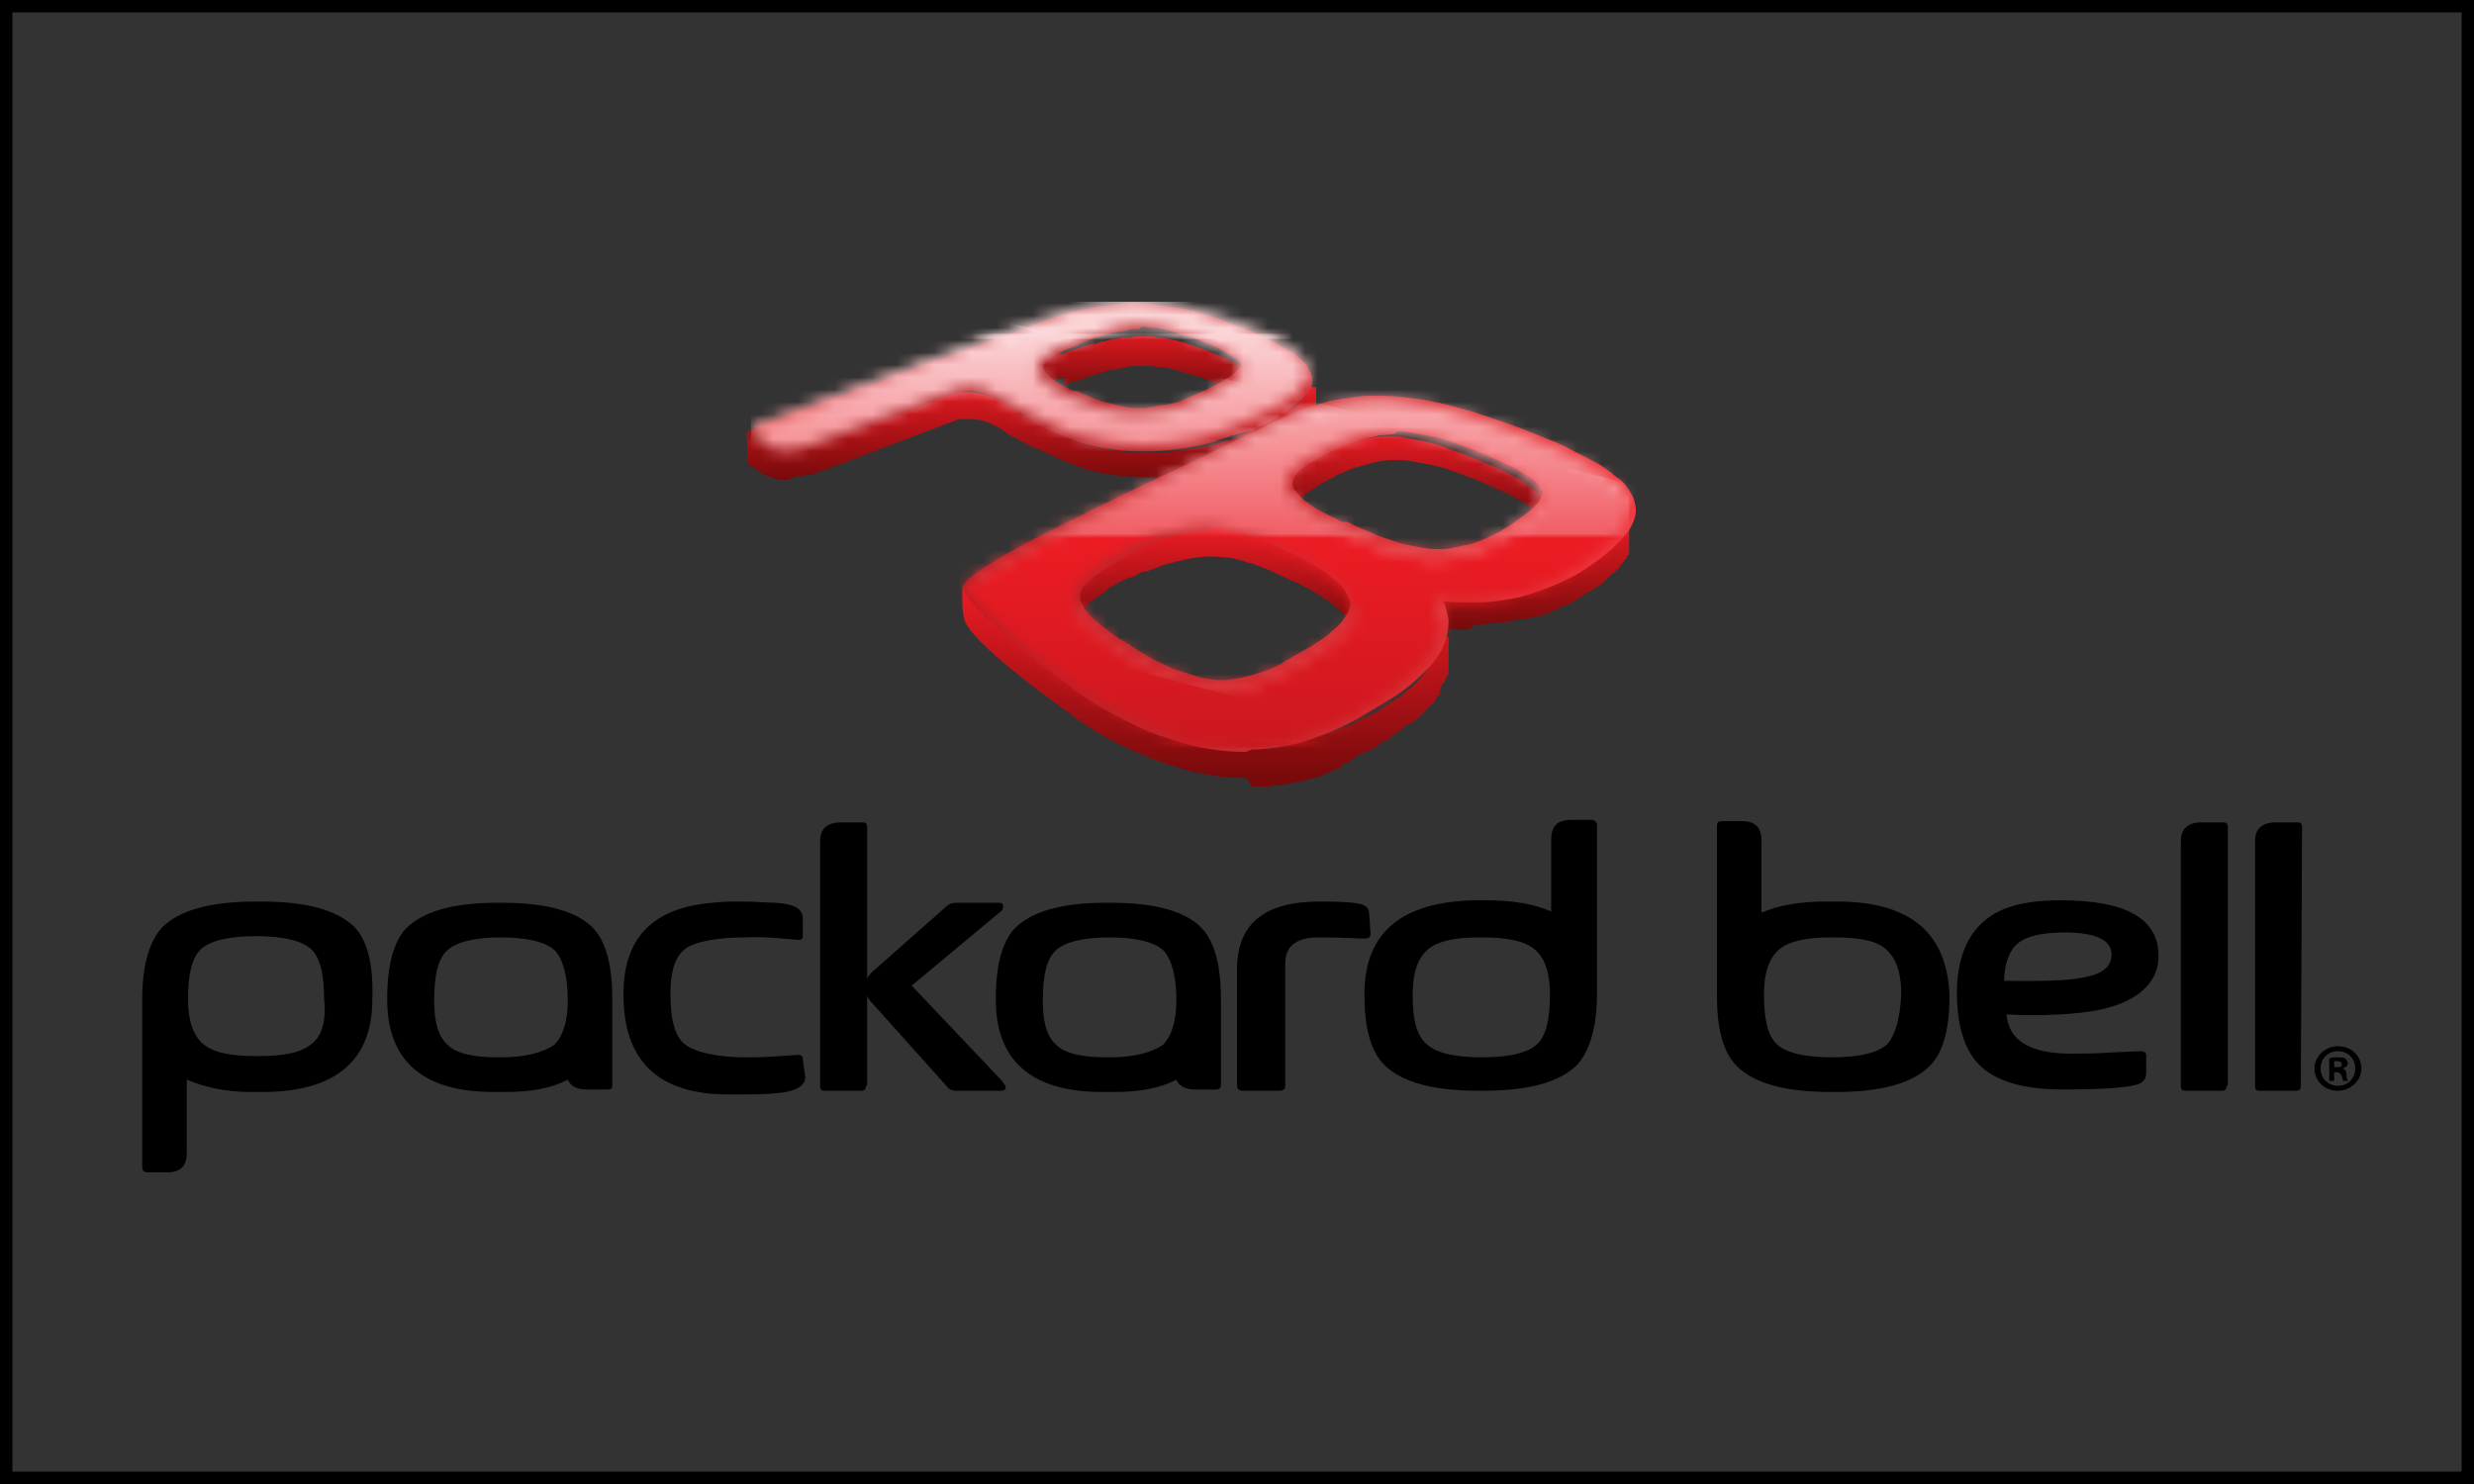 <svg width="200" height="120" viewBox="0 0 200 120" fill="none" xmlns="http://www.w3.org/2000/svg">
<rect x="0" y="0" width="200" height="120" fill="#333333" stroke="none"/>
<path d="M84.2 31.9H83.6V30.1C83.6 30 83.6 30 83.6 30V29.9V29.8V29.7V29.6V29.5V29.4L83.7 29.3C83.7 29.3 83.7 29.3 83.8 29.3H83.9H84H84.1L84.2 29.2H84.3C84.3 29.2 84.4 29.2 84.4 29.1L84.5 29L84.6 28.9L84.7 28.8L84.8 28.7H84.9H85H85.1H85.2H85.3H85.4C85.5 28.7 85.6 28.6 85.7 28.6C85.7 28.6 85.7 28.6 85.8 28.6H85.9H86L86.2 28.5C86.3 28.4 86.5 28.4 86.6 28.3H86.7C86.8 28.3 86.9 28.2 87.1 28.2C87.3 28.1 87.4 28.1 87.6 28H87.7C87.9 27.9 88.1 27.9 88.3 27.8H88.4H88.5H88.6C88.8 27.7 89.1 27.6 89.3 27.6C89.5 27.5 89.8 27.5 90 27.4H90.1H90.2H90.3C90.5 27.4 90.7 27.3 90.9 27.3H91C91.1 27.3 91.2 27.3 91.3 27.3C91.7 27.2 92 27.2 92.4 27.2H92.6C92.9 27.2 93.2 27.2 93.6 27.3C94 27.3 94.4 27.4 94.9 27.5C95.4 27.6 95.8 27.7 96.3 27.9C96.8 28.1 97.3 28.2 97.9 28.5C98.4 28.7 98.9 28.9 99.3 29.1C99.7 29.3 100.1 29.5 100.4 29.7C100.7 29.9 100.9 30.1 101.1 30.3C101.3 30.5 101.4 30.8 101.4 31V32.8H100.8C100.8 32.7 100.8 32.6 100.7 32.5C100.6 32.3 100.4 32.2 100.2 32C99.9 31.8 99.5 31.6 99.2 31.4C98.7 31.2 98.3 31 97.8 30.8C97.3 30.6 96.8 30.4 96.3 30.3C95.9 30.2 95.4 30 95 29.9C94.6 29.8 94.2 29.7 93.8 29.7C93.5 29.7 93.2 29.6 92.9 29.6H92C91.7 29.6 91.3 29.6 91 29.7C90.7 29.8 90.4 29.8 90.1 29.9H90C89.9 29.9 89.9 29.9 89.8 29.9C89.6 30 89.4 30 89.2 30.1C89 30.2 88.7 30.2 88.5 30.3L88.3 30.4H88.2C88 30.5 87.8 30.5 87.6 30.6C87.4 30.7 87.2 30.8 87 30.8L86.6 30.9C86.4 31 86.3 31 86.2 31.1H86.1L86 30.5H85.9H85.8C85.7 30.5 85.6 30.6 85.6 30.6L85.4 30.7H85.3C85.2 30.7 85.2 30.8 85.1 30.8C85 31 85 31 84.9 31.1C84.8 31.1 84.8 31.2 84.7 31.2L84.6 31.3L84.5 31.4L84.4 31.5L84.3 31.6C84.3 31.6 84.3 31.7 84.2 31.7V31.8C84.2 31.8 84.2 31.8 84.2 31.9Z" fill="url(#paint0_linear_662_462)"/>
<path d="M63.5 38.8C63.2 38.8 62.9 38.8 62.6 38.7C62.3 38.6 62.1 38.5 61.8 38.4L60.6 37.6C60.5 37.5 60.4 37.5 60.4 37.4C60.4 37.3 60.4 37.3 60.4 37.2V35.1L62.2 36.1C62.4 36.2 62.6 36.3 62.8 36.4C63 36.5 63.2 36.5 63.5 36.5C63.7 36.5 63.8 36.5 64 36.5C64.1 36.5 64.3 36.5 64.4 36.4C64.5 36.4 64.7 36.3 64.9 36.3H65C65.2 36.3 65.3 36.2 65.5 36.1L77.1 31.7H77.2H77.3H77.4C77.4 31.7 77.4 31.7 77.5 31.7H77.6C77.6 31.7 77.6 31.7 77.7 31.7C77.8 31.7 77.9 31.7 77.9 31.7H78C78.1 31.7 78.2 31.7 78.3 31.7C79.1 31.7 80.3 31.9 81.7 33C82 33.2 82.5 33.5 82.9 33.7C82.9 33.7 83 33.8 83.2 33.9C83.4 34 83.7 34.2 83.8 34.2L84 34.3C85.3 35 86.6 35.6 87.9 36C89.4 36.4 90.9 36.6 92.4 36.6H92.6H92.8C93.1 36.6 93.4 36.6 93.8 36.6C93.9 36.6 93.9 36.6 94 36.6H94.1C94.3 36.6 94.5 36.6 94.8 36.5H95H95.1C95.3 36.5 95.5 36.4 95.7 36.4C96.1 36.3 96.5 36.3 97 36.2C97.1 36.2 97.3 36.1 97.4 36.1H97.5H97.6C97.7 36.1 97.9 36 98 36H98.1C98.3 35.9 98.4 35.9 98.6 35.8C98.7 35.8 98.8 35.7 98.9 35.7H99H99.1H99.2C99.4 35.6 99.7 35.5 99.9 35.4L100.1 35.3C100.5 35.1 100.9 34.9 101.3 34.7L101.4 34.6C101.6 34.5 101.7 34.5 101.8 34.4C102 34.3 102.2 34.2 102.3 34.1C102.7 33.9 103.2 33.6 103.6 33.4H103.7C103.8 33.3 103.9 33.3 104 33.2H104.1C104.2 33.1 104.3 33.1 104.4 33C104.5 32.9 104.6 32.9 104.7 32.8C104.9 32.7 105 32.5 105.2 32.4C105.3 32.3 105.3 32.3 105.4 32.2C105.5 32.1 105.6 32 105.6 31.8C105.6 31.7 105.6 31.7 105.7 31.6C105.7 31.5 105.8 31.4 105.8 31.3H106.4V33.1C106.4 33.2 106.4 33.2 106.4 33.3V33.4C106.4 33.4 106.4 33.4 106.4 33.5V33.6C106.4 33.6 106.4 33.6 106.4 33.7V33.8V33.9V34V34.1C106.4 34.1 106.4 34.2 106.3 34.2V34.3C106.3 34.3 106.3 34.4 106.2 34.4L106.1 34.5L106 34.6L105.9 34.7L105.8 34.8H105.7L105.6 34.9H105.5L105.4 35H105.3L105.2 35.1L105 35.2H104.9L104.8 35.3C104.7 35.3 104.7 35.4 104.6 35.4C104.4 35.5 104.3 35.6 104.1 35.7C104 35.8 103.8 35.9 103.7 35.9C103.5 36 103.4 36.1 103.2 36.2H103.1C102.9 36.3 102.7 36.4 102.5 36.5H102.4C102.3 36.6 102.2 36.6 102 36.7L101.7 36.8C101.3 37 101 37.1 100.6 37.3H100.5C100.3 37.4 100 37.5 99.8 37.6H99.7C99.5 37.7 99.4 37.7 99.2 37.8C99 37.9 98.8 37.9 98.7 38H98.6H98.5C98.4 38 98.3 38.1 98.2 38.1H98.1C98 38.1 98 38.1 97.9 38.1H97.8C97.7 38.1 97.7 38.1 97.6 38.1C97.5 38.1 97.4 38.1 97.4 38.2C97.2 38.3 96.9 38.3 96.7 38.3H96.6H96.5C96.4 38.3 96.2 38.3 96.1 38.4C95.9 38.4 95.7 38.5 95.4 38.5C95.3 38.5 95.2 38.5 95 38.5C94.8 38.5 94.5 38.5 94.3 38.6H94.2C93.8 38.6 93.4 38.6 93 38.6H92.8H92.6C91 38.6 89.5 38.4 88 38C86.6 37.6 85.2 36.9 83.9 36.3L83.6 36.2C83.3 36.1 83 35.9 82.8 35.8C82.4 35.6 81.9 35.3 81.5 35.1C80.2 34.1 79.2 33.9 78.5 33.9C78.4 33.9 78.3 33.9 78.2 33.9H78.1C78 33.9 78 33.9 77.9 33.9H77.8H77.7H77.6H77.5L65.9 38.3H65.8C65.7 38.3 65.6 38.4 65.5 38.4H65.4H65.3H65.2C65.1 38.4 65 38.5 64.9 38.5H64.8C64.7 38.5 64.7 38.5 64.6 38.5H64.5H64.4H64.3C63.8 38.8 63.7 38.8 63.5 38.8Z" fill="url(#paint1_linear_662_462)"/>
<path d="M125.1 42.1H124.5C124.5 42 124.5 42 124.5 41.9C124.4 41.7 124.3 41.5 124.1 41.3C123.9 41.1 123.5 40.8 123.1 40.6C122.6 40.3 122.1 40 121.6 39.8C120.9 39.5 120.3 39.2 119.6 38.9C118.9 38.6 118.2 38.4 117.5 38.1C116.9 37.9 116.3 37.7 115.7 37.6C115.2 37.5 114.7 37.4 114.1 37.3C113.7 37.2 113.3 37.2 112.9 37.2H112.8C112.4 37.2 112.1 37.2 111.6 37.3C111.4 37.3 111.2 37.4 111 37.4C110.8 37.5 110.6 37.5 110.3 37.6C110.1 37.7 109.9 37.7 109.7 37.8H109.6H109.5C109.3 37.9 109.1 38 108.8 38.1C108.6 38.2 108.4 38.3 108.1 38.4L107.8 38.6C107.6 38.7 107.4 38.8 107.2 38.9L107 39L106.8 39.1L106.7 39.2C106.6 39.2 106.6 39.3 106.5 39.3L106.4 39.4L106.3 39.5H106.2C106.1 39.6 106 39.6 105.9 39.7C105.7 39.9 105.4 40 105.2 40.2C105.1 40.3 105.1 40.3 105 40.4C104.9 40.5 104.8 40.6 104.7 40.7C104.6 40.8 104.6 40.9 104.5 41C104.5 41.1 104.4 41.1 104.4 41.2C104.4 41.3 104.4 41.3 104.4 41.4H103.8V39.6V39.5C103.8 39.4 103.8 39.4 103.8 39.4V39.3C103.8 39.3 103.8 39.3 103.8 39.2V39.1V39V38.9C103.8 38.9 103.8 38.9 103.8 38.8V38.7C103.8 38.7 103.8 38.7 103.8 38.6V38.5V38.4V38.3C103.8 38.3 103.8 38.2 103.9 38.2C103.9 38.2 103.9 38.2 104 38.1V38L104.1 37.9L104.2 37.8L104.3 37.7L104.4 37.6L104.5 37.5L104.6 37.4H104.7L104.8 37.3H104.9C105 37.3 105.1 37.2 105.1 37.2H105.2H105.3H105.4L105.5 37.1C105.6 37.1 105.6 37 105.7 37H105.8L106.1 36.9H106.2H106.3H106.4C106.5 36.8 106.6 36.8 106.7 36.7L106.8 36.6L106.9 36.5C107 36.4 107.1 36.4 107.2 36.3H107.3H107.4C107.6 36.2 107.7 36.1 107.9 36.1C108.1 36 108.3 35.9 108.5 35.9H108.6L108.8 35.8H108.9H109C109.1 35.8 109.1 35.8 109.2 35.7C109.3 35.7 109.4 35.6 109.5 35.6H109.7C109.9 35.5 110 35.5 110.2 35.5C110.4 35.4 110.6 35.4 110.8 35.4C110.8 35.4 110.8 35.4 110.9 35.4C111.3 35.3 111.7 35.3 112.1 35.3H112.3C112.7 35.3 113.1 35.3 113.6 35.4C114.1 35.5 114.6 35.6 115.2 35.7C115.8 35.8 116.4 36 117.1 36.3C117.8 36.5 118.5 36.8 119.3 37.1C120 37.4 120.7 37.7 121.4 38C121.9 38.3 122.5 38.5 123 38.9C123.5 39.2 123.8 39.5 124.1 39.7C124.4 40 124.6 40.3 124.7 40.5C124.7 40.6 124.8 40.7 124.8 40.9V42.1H125.1Z" fill="url(#paint2_linear_662_462)"/>
<path d="M118.3 50.9C117.5 50.9 116.8 50.9 116 50.8H115.7V48.4H116C117.1 48.5 118.2 48.5 119.3 48.5C119.5 48.5 119.8 48.5 120 48.4C120.1 48.4 120.1 48.4 120.2 48.4C120.4 48.4 120.5 48.4 120.7 48.3H120.9C121.1 48.3 121.2 48.2 121.4 48.2H121.5H121.6C121.8 48.2 122.1 48.1 122.3 48.1C122.5 48.1 122.6 48 122.8 48C122.9 48 123.1 47.9 123.2 47.9C123.3 47.9 123.5 47.8 123.6 47.8H123.7L123.9 47.7C124.1 47.6 124.2 47.6 124.4 47.5H124.5C125.2 47.3 125.8 47 126.4 46.6C126.6 46.5 126.8 46.4 126.9 46.3H127C127.2 46.2 127.4 46.1 127.6 45.9C127.8 45.8 127.9 45.7 128.1 45.6L128.2 45.5C128.3 45.4 128.5 45.3 128.6 45.2C128.7 45.1 128.9 45 129 44.9C129.1 44.8 129.3 44.7 129.4 44.6C129.5 44.5 129.6 44.4 129.7 44.3C129.8 44.2 129.9 44.1 130 44C130.2 43.8 130.4 43.6 130.5 43.4C130.6 43.3 130.6 43.2 130.7 43.1C130.8 43 130.8 42.9 130.9 42.8C130.9 42.7 131 42.6 131 42.5C131 42.4 131.1 42.3 131.1 42.2C131.1 42.1 131.1 42.1 131.1 42V41.9V41.8H131.7V43.6V43.7V43.8V43.9C131.7 44 131.7 44 131.7 44.1V44.2V44.3V44.4C131.7 44.5 131.7 44.5 131.7 44.5V44.6V44.7V44.8C131.7 44.8 131.7 44.9 131.6 44.9C131.6 44.9 131.6 45 131.5 45V45.1C131.5 45.1 131.5 45.2 131.4 45.2L131.3 45.3C131.3 45.3 131.3 45.3 131.3 45.4L131.2 45.5L131.1 45.6L131 45.7L130.9 45.9L130.8 46L130.7 46.1C130.6 46.2 130.6 46.2 130.5 46.3L130.4 46.4H130.3L130.2 46.5C130.1 46.6 130.1 46.6 130 46.7L129.9 46.8L129.8 46.9C129.7 47 129.7 47 129.6 47.1L129.5 47.2L129.4 47.3H129.3C129.2 47.4 129.1 47.5 129 47.5C128.9 47.6 128.8 47.7 128.7 47.7C128.7 47.7 128.7 47.7 128.6 47.8C128.6 47.8 128.5 47.9 128.4 47.9H128.3L128.2 48C128.1 48.1 128 48.2 127.9 48.2C127.7 48.3 127.6 48.4 127.4 48.5L127.3 48.6H127.2L127.1 48.7C127 48.8 126.9 48.8 126.7 48.9H126.6C126.5 48.9 126.5 49 126.4 49C126.3 49.1 126.1 49.1 126 49.2C125.9 49.3 125.7 49.3 125.6 49.4L125.3 49.5L125.1 49.6C124.9 49.7 124.8 49.7 124.6 49.8H124.5H124.4C124.3 49.8 124.2 49.9 124.1 49.9H124H123.9L123.6 50H123.5H123.4H123.3H123.2C123.1 50 122.9 50.1 122.8 50.1H122.7H122.6C122.5 50.1 122.4 50.2 122.3 50.2C122.1 50.2 121.9 50.3 121.6 50.3H121.5H121.4H121.3C121.1 50.3 121 50.4 120.8 50.4H120.6C120.4 50.4 120.2 50.4 120.1 50.5H120H119.9C119.7 50.5 119.4 50.5 119.1 50.6C119 50.9 118.6 50.9 118.3 50.9Z" fill="url(#paint3_linear_662_462)"/>
<path d="M109.9 51.1H109.3C109.3 51 109.3 50.9 109.3 50.8C109.2 50.6 109.1 50.3 108.9 50C108.7 49.7 108.4 49.4 108 49.1C107.6 48.7 107.1 48.4 106.6 48.1C106 47.7 105.4 47.4 104.8 47.1L104.7 47H104.6H104.5C103.9 46.7 103.2 46.4 102.6 46.1C102 45.9 101.5 45.6 100.9 45.5C100.4 45.3 99.9 45.2 99.4 45.1C98.9 45.1 98.5 45 98 45C97.9 45 97.9 45 97.8 45C97.2 45 96.6 45.1 96 45.2C95.9 45.2 95.8 45.2 95.7 45.3C95.5 45.3 95.3 45.4 95.1 45.4C94.9 45.5 94.6 45.5 94.4 45.6H94.3C94 45.7 93.8 45.8 93.5 45.9C93.2 46 93 46.1 92.7 46.2H92.6H92.5C92.2 46.3 92 46.4 91.7 46.6L91.4 46.7H91.3C91.1 46.8 90.9 46.9 90.6 47C90.4 47.1 90.3 47.2 90.1 47.3C90 47.4 89.9 47.4 89.7 47.5L89.6 47.6L89.5 47.7C89.4 47.8 89.3 47.8 89.3 47.9L89.1 48L89 48.1C88.9 48.2 88.8 48.2 88.7 48.3C88.6 48.4 88.5 48.5 88.4 48.5C88.3 48.6 88.2 48.6 88.1 48.7C88 48.8 87.9 48.9 87.9 48.9C87.8 49 87.8 49 87.7 49.1C87.6 49.2 87.6 49.2 87.5 49.3C87.5 49.4 87.4 49.4 87.4 49.5C87.3 49.6 87.3 49.7 87.2 49.8C87.2 49.9 87.2 49.9 87.2 50C87.2 50.1 87.2 50.1 87.2 50.2H86.6V48.4V48.3C86.6 48.2 86.6 48.2 86.6 48.1V48V47.9V47.8C86.6 47.8 86.6 47.8 86.6 47.7V47.6C86.6 47.6 86.6 47.6 86.6 47.5V47.4V47.3V47.2V47.1V47V46.9V46.8V46.7C86.6 46.7 86.6 46.7 86.7 46.6L86.8 46.5L86.9 46.4C86.9 46.4 86.9 46.3 87 46.3L87.1 46.2L87.2 46.1L87.3 46L87.4 45.9H87.5L87.6 45.8L87.7 45.7H87.8L87.9 45.6L88 45.5C88 45.5 88 45.5 88.1 45.5C88.2 45.4 88.3 45.4 88.3 45.3L88.4 45.2H88.5L88.6 45.1L88.7 45L88.8 44.9H88.9H89H89.1C89.2 44.8 89.3 44.8 89.4 44.7C89.6 44.6 89.7 44.5 89.9 44.4C90.1 44.3 90.3 44.2 90.6 44C90.7 44 90.7 43.9 90.8 43.9C90.9 43.8 91 43.8 91.2 43.7L91.5 43.6L91.6 43.5H91.7H91.8H91.9C92.1 43.4 92.4 43.3 92.6 43.2H92.7L92.8 43.1C93 43 93.2 43 93.4 42.9H93.5C93.7 42.8 93.9 42.8 94 42.7L94.2 42.6H94.3C94.4 42.6 94.5 42.5 94.7 42.5H94.8H94.9C95 42.5 95.1 42.5 95.2 42.4H95.3H95.4C96 42.3 96.6 42.2 97.2 42.2C97.3 42.2 97.3 42.2 97.4 42.2C97.9 42.2 98.4 42.3 98.9 42.4C99.4 42.5 100 42.6 100.5 42.8C101.1 43 101.7 43.2 102.3 43.5C102.9 43.7 103.5 44 104.3 44.4H104.4H104.5L104.6 44.5C105.2 44.8 105.9 45.2 106.5 45.6C107 45.9 107.5 46.3 107.9 46.6C108.3 46.9 108.6 47.3 108.9 47.6C109.2 48 109.3 48.3 109.4 48.6C109.4 48.7 109.4 48.9 109.4 49L109.9 51.1Z" fill="url(#paint4_linear_662_462)"/>
<path d="M100.6 62.9C99.5 62.9 98.4 62.8 97.4 62.6C96.2 62.4 95 62 93.8 61.6C92.6 61.2 91.4 60.6 90.1 60C88.8 59.3 87.6 58.6 86.5 57.7C84.9 56.6 78.5 51.9 78 50.2C77.9 50 77.8 49.5 77.8 48.6C77.8 47.8 77.8 47.5 77.9 47.3C78.8 50 85.4 54.3 86.9 55.4C88 56.2 89.2 57 90.5 57.6C91.7 58.3 92.9 58.8 94.1 59.3C95.3 59.7 96.5 60.1 97.6 60.3C98.6 60.5 99.7 60.6 100.7 60.6C100.8 60.6 100.9 60.6 101 60.6C101.2 60.6 101.4 60.6 101.6 60.6H101.7H101.8C101.9 60.6 102.1 60.6 102.2 60.6H102.4C102.5 60.6 102.7 60.6 102.8 60.5C102.9 60.5 103 60.5 103 60.5C103.2 60.5 103.4 60.4 103.5 60.4C103.7 60.4 103.9 60.3 104.1 60.3C104.6 60.2 105.1 60 105.6 59.9C105.8 59.8 106 59.7 106.3 59.7C106.5 59.6 106.8 59.5 107 59.4H107.1H107.2C107.4 59.3 107.6 59.2 107.8 59.2L107.9 59.1H108H108.1C108.2 59 108.3 59 108.5 58.9C108.6 58.9 108.7 58.8 108.8 58.8C109 58.7 109.1 58.6 109.3 58.6C109.6 58.4 109.9 58.3 110.2 58.1H110.3C110.4 58 110.6 58 110.7 57.9L110.9 57.8L111 57.7H111.1C111.2 57.6 111.3 57.6 111.4 57.5C111.5 57.4 111.6 57.4 111.7 57.3C111.9 57.2 112.1 57.1 112.2 57C112.4 56.8 112.7 56.7 112.9 56.5H113C113.2 56.3 113.4 56.2 113.6 56C113.8 55.8 114 55.7 114.2 55.5C114.4 55.3 114.6 55.2 114.7 55C114.9 54.8 115 54.7 115.1 54.5C115.4 54.2 115.6 53.9 115.8 53.5C115.9 53.3 116 53.2 116.1 53C116.2 52.7 116.3 52.5 116.4 52.2C116.4 52.1 116.4 52 116.5 51.9V51.8C116.5 51.7 116.5 51.6 116.5 51.5H117.1V53.3V53.4V53.5V53.6V53.7C117.1 53.7 117.1 53.7 117.1 53.8C117.1 53.9 117.1 54 117.1 54.1V54.2V54.3V54.4C117.1 54.5 117.1 54.5 117 54.6C117 54.7 117 54.7 116.9 54.8C116.9 54.9 116.9 54.9 116.8 55C116.8 55.1 116.8 55.1 116.7 55.2L116.6 55.3L116.5 55.5V55.6V55.7C116.5 55.7 116.4 55.8 116.4 55.9V56V56.1C116.4 56.2 116.3 56.2 116.3 56.2L116.2 56.3L116.1 56.5C116.1 56.6 116 56.6 116 56.7L115.9 56.8L115.8 56.9L115.7 57L115.6 57.1L115.5 57.2C115.4 57.3 115.4 57.3 115.3 57.4L115.2 57.5L115.1 57.6L115 57.7L114.8 57.9C114.7 58 114.7 58 114.6 58.1L114.5 58.2C114.4 58.3 114.3 58.3 114.2 58.4L114.1 58.5H114H113.9C113.8 58.6 113.7 58.7 113.6 58.7L113.5 58.8L113.4 58.9C113.3 59 113.1 59.1 113 59.2C112.9 59.3 112.8 59.3 112.7 59.4C112.6 59.5 112.5 59.5 112.4 59.6L112.3 59.7L112.2 59.8C112.1 59.9 112 60 111.8 60H111.7L111.6 60.1L111.5 60.2L111.4 60.3C111.3 60.4 111.2 60.5 111 60.5L110.9 60.6L110.7 60.7H110.6C110.5 60.8 110.4 60.8 110.3 60.9H110.2H110.1C109.9 61 109.8 61.1 109.6 61.2L109.5 61.3C109.4 61.3 109.3 61.4 109.3 61.4L109.2 61.5L109.1 61.6L108.9 61.7H108.8C108.7 61.7 108.6 61.8 108.6 61.8L108.5 61.9L108.4 62L108.3 62.1C108.1 62.2 108 62.2 107.8 62.3H107.7L107.6 62.4C107.4 62.5 107.1 62.6 106.9 62.7C106.7 62.8 106.4 62.9 106.2 62.9C106 63 105.8 63 105.6 63.1H105.5H105.4C105.2 63.2 104.9 63.2 104.7 63.3H104.6C104.4 63.3 104.2 63.4 104 63.4C103.9 63.4 103.7 63.5 103.6 63.5H103.5H103.4H103.1C103 63.5 102.8 63.5 102.7 63.6H102.6C102.5 63.6 102.5 63.6 102.4 63.6C102.3 63.6 102.1 63.6 102 63.6H101.9H101.8C101.6 63.6 101.4 63.6 101.2 63.6C100.8 62.9 100.7 62.9 100.6 62.9Z" fill="url(#paint5_linear_662_462)"/>
<path d="M100.6 60.8C99.6 60.8 98.5 60.7 97.4 60.5C96.2 60.3 95 59.9 93.8 59.5C92.6 59.1 91.4 58.5 90.1 57.8C88.8 57.1 87.6 56.4 86.5 55.5C84.8 54.2 77.9 49.1 77.9 47.5C77.9 47.2 77.9 46.4 86.1 42.3C89.9 40.4 93.7 38.6 94.1 38.4H94.2L102.4 34.4C103.2 34 104 33.7 104.8 33.3C105.5 33 106.2 32.8 106.9 32.6C107.5 32.4 108.2 32.3 108.9 32.2C109.5 32.1 110.1 32 110.8 32C111.6 32 112.5 32 113.3 32.1C114.2 32.2 115.1 32.3 116 32.5C117 32.7 118 33 119.1 33.3C120.3 33.7 121.4 34.1 122.6 34.5C124.3 35.2 125.5 35.6 126.5 36.1C127.5 36.6 128.4 37.1 129.2 37.5C130 38 130.6 38.5 131.1 38.9C131.6 39.4 131.9 39.9 132.1 40.4C132.2 40.8 132.3 41.2 132.2 41.7C132.1 42.1 131.9 42.6 131.6 43C131.3 43.4 130.8 43.9 130.3 44.4C129.7 44.9 129.1 45.4 128.3 45.9C127.5 46.5 126.6 46.9 125.7 47.3C124.8 47.7 123.8 48 122.8 48.3C121.7 48.5 120.7 48.7 119.6 48.7C119.2 48.7 118.9 48.7 118.5 48.7C117.9 48.7 117.3 48.7 116.7 48.6C116.9 49.1 117 49.6 117.1 50.1C117.1 50.8 117 51.5 116.7 52.2C116.4 52.9 115.9 53.6 115.2 54.3C114.5 55 113.7 55.7 112.6 56.4C111.6 57 110.6 57.6 109.6 58.2C108.6 58.7 107.7 59.2 106.7 59.5C105.7 59.9 104.8 60.2 103.9 60.3C103 60.5 102.1 60.6 101.2 60.6C100.8 60.8 100.7 60.8 100.6 60.8ZM97.8 42.9C97.4 42.9 97.1 42.9 96.6 43C96.1 43.1 95.6 43.2 95.1 43.3C94.6 43.4 94.1 43.6 93.5 43.8C92.9 44 92.4 44.3 91.8 44.6C91.2 44.9 90.6 45.3 90 45.6C89.4 45.9 89 46.3 88.6 46.5C88.2 46.8 87.9 47.1 87.7 47.3C87.5 47.5 87.4 47.8 87.3 48C87.3 48.2 87.3 48.5 87.4 48.7C87.5 49 87.7 49.3 88 49.6C88.3 50 88.7 50.3 89.2 50.7C89.8 51.2 90.4 51.6 91.1 52C91.8 52.5 92.5 52.9 93.2 53.3C93.9 53.6 94.5 54 95.2 54.2C95.8 54.4 96.5 54.6 97.1 54.8C97.7 54.9 98.2 55 98.7 55C99.2 55 99.8 54.9 100.3 54.8C100.9 54.7 101.5 54.5 102.1 54.3C102.8 54.1 103.4 53.8 104 53.4C104.7 53 105.4 52.6 106.1 52.2C106.7 51.8 107.2 51.5 107.6 51.1C108 50.8 108.4 50.4 108.6 50.1C108.8 49.8 109 49.5 109.1 49.2C109.2 49 109.2 48.7 109.1 48.5C109 48.3 108.9 48 108.7 47.7C108.5 47.4 108.2 47.1 107.8 46.8C107.4 46.4 106.9 46.1 106.4 45.8C105.8 45.4 105.2 45.1 104.6 44.8L104.5 44.7H104.4H104.3C103.7 44.4 103 44.1 102.4 43.8C101.8 43.6 101.3 43.3 100.7 43.2C100.2 43 99.7 42.9 99.2 42.8C98.7 42.7 98.3 42.7 97.8 42.7C97.9 42.9 97.9 42.9 97.8 42.9ZM112.7 35.1C112.3 35.1 112 35.2 111.5 35.2C111.1 35.3 110.7 35.4 110.2 35.5C109.7 35.6 109.2 35.8 108.8 36C108.3 36.2 107.7 36.5 107.2 36.7C106.8 36.9 106.4 37.2 105.9 37.4C105.6 37.6 105.3 37.8 105 38.1C104.8 38.3 104.6 38.5 104.6 38.7C104.5 38.9 104.5 39 104.5 39.2C104.5 39.4 104.6 39.6 104.8 39.8C105 40 105.2 40.3 105.5 40.5C105.9 40.8 106.3 41.1 106.7 41.3C107.3 41.6 107.9 41.9 108.5 42.2H108.6H108.7H108.8H108.9C109.5 42.5 110.2 42.8 110.9 43.1C111.6 43.4 112.2 43.6 112.8 43.8C113.4 44 113.9 44.1 114.5 44.2C115 44.3 115.6 44.4 116 44.4C116.1 44.4 116.1 44.4 116.2 44.4C116.6 44.4 117 44.4 117.4 44.3C117.9 44.2 118.4 44.1 118.9 44C119.4 43.8 119.9 43.7 120.4 43.4C120.9 43.2 121.4 42.9 121.9 42.6C122.5 42.2 122.9 41.9 123.3 41.6C123.7 41.3 124 41 124.2 40.8C124.4 40.6 124.6 40.3 124.6 40.1C124.7 39.9 124.7 39.8 124.6 39.6C124.5 39.4 124.4 39.2 124.2 39C124 38.8 123.6 38.5 123.2 38.3C122.7 38 122.2 37.7 121.7 37.5C121 37.2 120.4 36.9 119.7 36.6C119 36.3 118.3 36.1 117.6 35.8C117 35.6 116.4 35.4 115.8 35.3C115.3 35.2 114.8 35.1 114.2 35C113.8 34.9 113.4 34.9 113 34.9L112.7 35.1ZM63.5 36.7C63.2 36.7 62.9 36.7 62.6 36.6C62.3 36.5 62.1 36.4 61.8 36.3L60.6 35.5C60.5 35.4 60.4 35.4 60.4 35.3C60.3 35.2 60.3 35.1 60.4 35C60.4 34.9 60.5 34.8 60.6 34.8C60.7 34.8 60.7 34.7 60.9 34.7L75.3 29.3L76.5 28.9L83.5 26.3C84.3 26 85 25.7 85.8 25.5C86.4 25.3 87.1 25.1 87.7 25C88.3 24.9 88.9 24.7 89.5 24.7C90.2 24.6 91 24.5 91.7 24.5C92.1 24.5 92.6 24.5 93.1 24.6C93.8 24.7 94.5 24.8 95.3 24.9C96 25 96.8 25.2 97.6 25.5C98.4 25.7 99.2 26 100.1 26.4C101.3 26.8 102.1 27.2 102.8 27.6C103.5 27.9 104.1 28.3 104.6 28.6C105.1 29 105.5 29.3 105.7 29.7C106 30.1 106.1 30.5 106.1 30.8C106.1 31.1 106 31.4 105.8 31.7C105.6 32 105.3 32.3 104.9 32.6C104.5 32.9 104.1 33.2 103.5 33.6C102.8 34 102.2 34.3 101.5 34.7L101.3 34.8C99.9 35 98.5 35.7 97 36C95.6 36.3 94.1 36.5 92.7 36.5H92.5H92.3C90.7 36.5 89.2 36.3 87.7 35.9C86.3 35.5 84.9 34.8 83.6 34.2L83.4 34C83.4 34 83.1 33.8 82.9 33.7L82.6 33.5C82.2 33.3 81.7 33 81.3 32.8C80 31.8 79 31.6 78.3 31.6C77.7 31.6 77.3 31.8 77.3 31.8L65.7 36.2C65.3 36.3 65 36.5 64.6 36.5C64.2 36.6 63.9 36.7 63.5 36.7ZM92.1 26.6C91.8 26.6 91.4 26.6 91.1 26.7C90.7 26.8 90.3 26.8 89.9 26.9C89.4 27 89 27.2 88.6 27.3C88.1 27.5 87.6 27.6 87.1 27.9C86.7 28.1 86.3 28.2 85.9 28.4C85.6 28.6 85.3 28.7 85 28.9C84.8 29.1 84.6 29.2 84.5 29.3C84.4 29.4 84.3 29.5 84.3 29.6C84.3 29.7 84.3 29.8 84.4 29.9C84.5 30 84.6 30.2 84.8 30.4C85 30.6 85.3 30.8 85.6 31C85.9 31.2 86.3 31.4 86.8 31.6H86.9H87C87.5 31.8 87.9 32 88.4 32.2C88.9 32.4 89.3 32.5 89.7 32.6C90.1 32.7 90.5 32.8 91 32.9C91.4 33 91.8 33 92.2 33H92C92.3 33 92.7 33 93.1 32.9C93.5 32.8 93.9 32.8 94.4 32.7C94.9 32.6 95.3 32.5 95.7 32.3C96.2 32.1 96.6 31.9 97.1 31.7C97.6 31.5 98.1 31.2 98.5 31C98.9 30.8 99.2 30.6 99.5 30.4C99.8 30.2 99.9 30 100.1 29.9C100.2 29.7 100.3 29.6 100.3 29.6C100.3 29.5 100.3 29.4 100.2 29.3C100.1 29.1 99.9 29 99.6 28.8C99.3 28.6 98.9 28.4 98.6 28.2C98.1 28 97.7 27.8 97.2 27.6C96.7 27.4 96.2 27.2 95.7 27.1C95.3 27 94.8 26.8 94.4 26.7C94 26.6 93.6 26.5 93.2 26.5C92.9 26.5 92.6 26.4 92.3 26.4L92.1 26.6Z" fill="url(#paint6_linear_662_462)"/>
<mask id="mask0_662_462" style="mask-type:luminance" maskUnits="userSpaceOnUse" x="60" y="24" width="72" height="37">
<path d="M81.4 32.5C81.8 32.7 82.2 33 82.7 33.2L83.5 33.6C84.9 34.3 86.3 35.1 87.8 35.4C89.3 35.8 90.8 36 92.3 36C92.4 36 92.5 36 92.6 36C94 36 95.5 35.8 96.9 35.5C98.4 35.2 99.9 34.4 101.3 33.8C102.1 33.4 102.7 33.1 103.3 32.8C103.9 32.5 104.3 32.2 104.7 31.8C105.1 31.5 105.3 31.2 105.5 30.9C105.7 30.6 105.8 30.4 105.8 30.1C105.8 29.8 105.7 29.5 105.4 29.1C105.2 28.8 104.8 28.4 104.3 28.1C103.8 27.8 103.3 27.4 102.6 27.1C101.9 26.8 101.1 26.4 99.9 26C99.1 25.7 98.2 25.4 97.4 25.2C96.6 25 95.9 24.8 95.1 24.6C94.4 24.5 93.7 24.4 93 24.3C92.5 24.3 92.1 24.2 91.6 24.2C90.9 24.2 90.2 24.3 89.5 24.4C88.9 24.5 88.3 24.6 87.8 24.7C87.2 24.9 86.5 25 85.9 25.2C85.1 25.4 84.4 25.7 83.6 26L76.6 28.6L75.4 29L61 34.4C60.9 34.4 60.9 34.5 60.8 34.5C60.7 34.5 60.7 34.6 60.7 34.6V34.7L60.8 34.8L62 36C62.2 36.1 62.4 36.2 62.7 36.3C62.9 36.4 63.2 36.4 63.5 36.4C63.8 36.4 64.1 36.4 64.4 36.3C64.7 36.2 65.1 36.1 65.5 36L77.1 31.6C77.1 31.6 77.5 31.4 78.3 31.4C79 31.3 80.1 31.6 81.4 32.5ZM83.9 29.7C83.9 29.5 84 29.4 84.1 29.2C84.2 29 84.4 28.9 84.7 28.7C85 28.5 85.3 28.3 85.6 28.2C86 28 86.4 27.8 86.9 27.7C87.4 27.5 87.9 27.3 88.4 27.1C88.9 27 89.3 26.8 89.8 26.7C90.2 26.6 90.6 26.5 91 26.4C91.4 26.3 91.7 26.3 92 26.3H92.2C92.5 26.3 92.8 26.3 93.1 26.4C93.5 26.4 93.9 26.5 94.3 26.6C94.7 26.7 95.2 26.8 95.7 27C96.2 27.2 96.7 27.3 97.2 27.6C97.7 27.8 98.2 28 98.6 28.2C99 28.4 99.4 28.6 99.6 28.8C99.9 29 100.1 29.2 100.2 29.4C100.3 29.6 100.4 29.7 100.4 29.9C100.4 30 100.3 30.2 100.2 30.4C100.1 30.6 99.8 30.8 99.6 31C99.3 31.2 99 31.4 98.6 31.6C98.1 31.9 97.6 32.1 97.1 32.3C96.6 32.5 96.1 32.7 95.7 32.9C95.2 33.1 94.8 33.2 94.3 33.3C93.8 33.4 93.4 33.5 93 33.5C92.6 33.6 92.2 33.6 91.9 33.6H91.8C91.4 33.6 91 33.6 90.6 33.5C90.2 33.4 89.7 33.3 89.3 33.2C88.8 33.1 88.4 32.9 87.9 32.8C87.4 32.6 87 32.4 86.5 32.2H86.4C85.9 32 85.5 31.8 85.2 31.5C84.9 31.3 84.6 31.1 84.4 30.9C84.2 30.7 84 30.5 83.9 30.4C83.9 30 83.8 29.9 83.9 29.7ZM131.6 40.6C131.4 40.1 131.1 39.7 130.6 39.2C130.1 38.7 129.5 38.3 128.8 37.8C128.1 37.3 127.2 36.9 126.2 36.4C125.2 35.9 124.1 35.5 122.3 34.8C121.2 34.4 120 34 118.8 33.6C117.8 33.3 116.8 33 115.8 32.8C114.9 32.6 114 32.5 113.1 32.4C112.5 32.3 111.8 32.3 111.2 32.3C110.4 32.3 109.6 32.4 108.8 32.5C108.2 32.6 107.5 32.8 106.9 32.9C106.2 33.1 105.5 33.3 104.8 33.6C104.1 33.9 103.3 34.2 102.4 34.7L94.2 38.7L94.1 38.8C94.1 38.8 77.9 46.5 78 47.6C78 48.7 83.3 53 86.5 55.3H86.6C87.8 56.1 89 56.9 90.2 57.5C91.4 58.2 92.6 58.7 93.8 59.2C95 59.7 96.2 60 97.4 60.2C98.5 60.4 99.5 60.5 100.5 60.5C100.6 60.5 100.7 60.5 100.8 60.5C101.7 60.5 102.5 60.4 103.4 60.2C104.4 60 105.3 59.7 106.2 59.4C107.2 59 108.2 58.6 109.1 58.1C110.1 57.6 111.1 57 112.1 56.3C113.1 55.6 114 54.9 114.6 54.3C115.3 53.6 115.7 53 116 52.3C116.3 51.7 116.4 51 116.4 50.4C116.4 49.8 116.2 49.1 115.8 48.5C116.6 48.6 117.3 48.6 118.1 48.6C118.4 48.6 118.8 48.6 119.1 48.6C120.2 48.5 121.2 48.4 122.2 48.2C123.2 48 124.2 47.7 125.1 47.3C126 46.9 126.9 46.4 127.7 45.9C128.5 45.4 129.1 44.9 129.7 44.4C130.2 43.9 130.6 43.5 130.9 43.1C131.2 42.7 131.4 42.3 131.5 41.9C131.8 41.3 131.7 40.9 131.6 40.6ZM109.5 49.6C109.4 49.9 109.2 50.2 109 50.6C108.7 50.9 108.4 51.3 107.9 51.6C107.5 52 106.9 52.3 106.3 52.7C105.6 53.1 104.9 53.5 104.2 53.9C103.6 54.2 102.9 54.5 102.2 54.8C101.6 55 101 55.2 100.4 55.3C99.9 55.4 99.3 55.5 98.8 55.5C98.3 55.5 97.7 55.4 97.1 55.3C96.4 55.2 95.8 55 95.2 54.7C94.5 54.4 93.9 54.1 93.1 53.8C92.4 53.4 91.6 53 90.9 52.5C90.2 52 89.5 51.6 89 51.1C88.5 50.7 88.1 50.3 87.7 49.9C87.4 49.5 87.2 49.2 87 48.9C86.9 48.6 86.8 48.3 86.9 48C87 47.7 87.1 47.5 87.3 47.2C87.5 46.9 87.8 46.6 88.2 46.3C88.6 46 89.1 45.7 89.6 45.3C90.2 44.9 90.8 44.6 91.5 44.3C92.1 44 92.6 43.7 93.2 43.5C93.7 43.3 94.3 43.1 94.8 43C95.3 42.9 95.8 42.8 96.3 42.7C96.7 42.6 97.1 42.6 97.5 42.6C97.6 42.6 97.6 42.6 97.7 42.6C98.2 42.6 98.6 42.7 99.1 42.8C99.6 42.9 100.1 43 100.7 43.2C101.3 43.4 101.8 43.6 102.4 43.8C103.1 44.1 103.7 44.4 104.3 44.7H104.4H104.5L104.6 44.8C105.3 45.2 105.9 45.5 106.4 45.8C106.9 46.1 107.4 46.5 107.8 46.8C108.2 47.1 108.5 47.4 108.7 47.7C108.9 48 109.1 48.3 109.1 48.6C109.6 49 109.6 49.3 109.5 49.6ZM124.7 40.4C124.6 40.6 124.4 40.9 124.2 41.2C124 41.5 123.6 41.8 123.2 42.1C122.8 42.4 122.3 42.7 121.7 43.1C121.2 43.4 120.7 43.7 120.2 43.9C119.7 44.1 119.2 44.3 118.7 44.5C118.2 44.6 117.7 44.8 117.2 44.8C116.8 44.9 116.4 44.9 115.9 44.9C115.8 44.9 115.7 44.9 115.7 44.9C115.2 44.9 114.7 44.8 114.1 44.7C113.5 44.6 112.9 44.5 112.4 44.3C111.8 44.1 111.1 43.9 110.5 43.6C109.8 43.3 109.2 43 108.5 42.7H108.4H108.3H108.2H108.1C107.5 42.4 106.9 42.1 106.3 41.8C105.9 41.5 105.4 41.3 105 40.9C104.7 40.6 104.4 40.4 104.2 40.1C104 39.9 103.9 39.6 103.9 39.4C103.9 39.2 103.9 39 104 38.7C104.1 38.5 104.3 38.2 104.5 38C104.8 37.7 105.1 37.5 105.4 37.3C105.8 37 106.2 36.8 106.7 36.6C107.2 36.3 107.8 36.1 108.3 35.8C108.8 35.6 109.3 35.4 109.8 35.3C110.2 35.2 110.7 35.1 111.1 35C111.5 34.9 111.9 34.9 112.3 34.9H112.4C112.8 34.9 113.2 34.9 113.6 35C114.1 35.1 114.6 35.2 115.2 35.3C115.8 35.5 116.4 35.6 117.1 35.8C117.8 36 118.5 36.3 119.2 36.6C119.9 36.9 120.6 37.2 121.2 37.5C121.7 37.8 122.3 38 122.8 38.3C123.2 38.6 123.6 38.8 123.8 39.1C124.1 39.3 124.2 39.6 124.3 39.8C124.8 40 124.8 40.2 124.7 40.4Z" fill="white"/>
</mask>
<g mask="url(#mask0_662_462)">
<path d="M60.7 60H131.7V60.5H60.7V60Z" fill="#CC171E"/>
</g>
<mask id="mask1_662_462" style="mask-type:luminance" maskUnits="userSpaceOnUse" x="60" y="24" width="72" height="37">
<path d="M81.4 32.5C81.8 32.7 82.2 33 82.7 33.2L83.5 33.6C84.9 34.3 86.3 35.1 87.8 35.4C89.3 35.8 90.8 36 92.3 36C92.4 36 92.5 36 92.6 36C94 36 95.5 35.8 96.9 35.5C98.4 35.2 99.9 34.4 101.3 33.8C102.1 33.4 102.7 33.1 103.3 32.8C103.9 32.5 104.3 32.2 104.7 31.8C105.1 31.5 105.3 31.2 105.5 30.9C105.7 30.6 105.8 30.4 105.8 30.1C105.8 29.8 105.7 29.5 105.4 29.1C105.2 28.8 104.8 28.4 104.3 28.1C103.8 27.8 103.3 27.4 102.6 27.1C101.9 26.8 101.1 26.4 99.9 26C99.1 25.7 98.2 25.4 97.4 25.2C96.6 25 95.9 24.8 95.1 24.6C94.4 24.5 93.7 24.4 93 24.3C92.5 24.3 92.1 24.2 91.6 24.2C90.9 24.2 90.2 24.3 89.5 24.4C88.9 24.5 88.3 24.6 87.8 24.7C87.2 24.9 86.5 25 85.9 25.2C85.1 25.4 84.4 25.7 83.6 26L76.6 28.6L75.4 29L61 34.4C60.9 34.4 60.9 34.5 60.8 34.5C60.7 34.5 60.7 34.6 60.7 34.6V34.7L60.8 34.8L62 36C62.2 36.1 62.4 36.2 62.7 36.3C62.9 36.4 63.2 36.4 63.5 36.4C63.8 36.4 64.1 36.4 64.4 36.3C64.7 36.2 65.1 36.1 65.5 36L77.1 31.6C77.1 31.6 77.5 31.4 78.3 31.4C79 31.3 80.1 31.6 81.4 32.5ZM83.9 29.7C83.9 29.5 84 29.4 84.1 29.2C84.2 29 84.4 28.9 84.7 28.7C85 28.5 85.3 28.3 85.6 28.2C86 28 86.4 27.8 86.9 27.7C87.4 27.5 87.9 27.3 88.4 27.1C88.9 27 89.3 26.8 89.8 26.7C90.2 26.6 90.6 26.5 91 26.4C91.4 26.3 91.7 26.3 92 26.3H92.2C92.5 26.3 92.8 26.3 93.1 26.4C93.5 26.4 93.9 26.5 94.3 26.6C94.7 26.7 95.2 26.8 95.7 27C96.2 27.2 96.7 27.3 97.2 27.6C97.7 27.8 98.2 28 98.6 28.2C99 28.4 99.4 28.6 99.6 28.8C99.9 29 100.1 29.2 100.2 29.4C100.3 29.6 100.4 29.7 100.4 29.9C100.4 30 100.3 30.2 100.2 30.4C100.1 30.6 99.8 30.8 99.6 31C99.3 31.2 99 31.4 98.6 31.6C98.1 31.9 97.6 32.1 97.1 32.3C96.6 32.5 96.1 32.7 95.7 32.9C95.2 33.1 94.8 33.2 94.3 33.3C93.8 33.4 93.4 33.5 93 33.5C92.6 33.6 92.2 33.6 91.9 33.6H91.8C91.4 33.6 91 33.6 90.6 33.5C90.2 33.4 89.7 33.3 89.3 33.2C88.8 33.1 88.4 32.9 87.9 32.8C87.4 32.6 87 32.4 86.5 32.2H86.4C85.9 32 85.5 31.8 85.2 31.5C84.9 31.3 84.6 31.1 84.4 30.9C84.2 30.7 84 30.5 83.9 30.4C83.9 30 83.8 29.9 83.9 29.7ZM131.6 40.6C131.4 40.1 131.1 39.7 130.6 39.2C130.1 38.7 129.5 38.3 128.8 37.8C128.1 37.3 127.2 36.9 126.2 36.4C125.2 35.9 124.1 35.5 122.3 34.8C121.2 34.4 120 34 118.8 33.6C117.8 33.3 116.8 33 115.8 32.8C114.9 32.6 114 32.5 113.1 32.4C112.5 32.3 111.8 32.3 111.2 32.3C110.4 32.3 109.6 32.4 108.8 32.5C108.2 32.6 107.5 32.8 106.9 32.9C106.2 33.1 105.5 33.3 104.8 33.6C104.1 33.9 103.3 34.2 102.4 34.7L94.2 38.7L94.1 38.8C94.1 38.8 77.9 46.5 78 47.6C78 48.7 83.3 53 86.5 55.3H86.6C87.8 56.1 89 56.9 90.2 57.5C91.4 58.2 92.6 58.7 93.8 59.2C95 59.7 96.2 60 97.4 60.2C98.5 60.4 99.5 60.5 100.5 60.5C100.6 60.5 100.7 60.5 100.8 60.5C101.7 60.5 102.5 60.4 103.4 60.2C104.4 60 105.3 59.7 106.2 59.4C107.2 59 108.2 58.6 109.1 58.1C110.1 57.6 111.1 57 112.1 56.3C113.1 55.6 114 54.9 114.6 54.3C115.3 53.6 115.7 53 116 52.3C116.3 51.7 116.4 51 116.4 50.4C116.4 49.8 116.2 49.1 115.8 48.5C116.6 48.6 117.3 48.6 118.1 48.6C118.4 48.6 118.8 48.6 119.1 48.6C120.2 48.5 121.2 48.4 122.2 48.2C123.2 48 124.2 47.7 125.1 47.3C126 46.9 126.9 46.4 127.7 45.9C128.5 45.4 129.1 44.9 129.7 44.4C130.2 43.9 130.6 43.5 130.9 43.1C131.2 42.7 131.4 42.3 131.5 41.9C131.8 41.3 131.7 40.9 131.6 40.6ZM109.5 49.6C109.4 49.9 109.2 50.2 109 50.6C108.7 50.9 108.4 51.3 107.9 51.6C107.5 52 106.9 52.3 106.3 52.7C105.6 53.1 104.9 53.5 104.2 53.9C103.6 54.2 102.9 54.5 102.2 54.8C101.6 55 101 55.2 100.4 55.3C99.9 55.4 99.3 55.5 98.8 55.5C98.3 55.5 97.7 55.4 97.1 55.3C96.4 55.2 95.8 55 95.2 54.7C94.5 54.4 93.9 54.1 93.1 53.8C92.4 53.4 91.6 53 90.9 52.5C90.2 52 89.5 51.6 89 51.1C88.5 50.7 88.1 50.3 87.7 49.9C87.4 49.5 87.2 49.2 87 48.9C86.9 48.6 86.8 48.3 86.9 48C87 47.7 87.1 47.5 87.3 47.2C87.5 46.9 87.8 46.6 88.2 46.3C88.6 46 89.1 45.7 89.6 45.3C90.2 44.9 90.8 44.6 91.5 44.3C92.1 44 92.6 43.7 93.2 43.5C93.7 43.3 94.3 43.1 94.8 43C95.3 42.9 95.8 42.8 96.3 42.7C96.7 42.6 97.1 42.6 97.5 42.6C97.6 42.6 97.6 42.6 97.7 42.6C98.2 42.6 98.6 42.7 99.1 42.8C99.6 42.9 100.1 43 100.7 43.2C101.3 43.4 101.8 43.6 102.4 43.8C103.1 44.1 103.7 44.4 104.3 44.7H104.4H104.5L104.6 44.8C105.3 45.2 105.9 45.5 106.4 45.8C106.9 46.1 107.4 46.5 107.8 46.8C108.2 47.1 108.5 47.4 108.7 47.7C108.9 48 109.1 48.3 109.1 48.6C109.6 49 109.6 49.3 109.5 49.6ZM124.7 40.4C124.6 40.6 124.4 40.9 124.2 41.2C124 41.5 123.6 41.8 123.2 42.1C122.8 42.4 122.3 42.7 121.7 43.1C121.2 43.4 120.7 43.7 120.2 43.9C119.7 44.1 119.2 44.3 118.7 44.5C118.2 44.6 117.7 44.8 117.2 44.8C116.8 44.9 116.4 44.9 115.9 44.9C115.8 44.9 115.7 44.9 115.7 44.9C115.2 44.9 114.7 44.8 114.1 44.7C113.5 44.6 112.9 44.5 112.4 44.3C111.8 44.1 111.1 43.9 110.5 43.6C109.8 43.3 109.2 43 108.5 42.7H108.4H108.3H108.2H108.1C107.5 42.4 106.9 42.1 106.3 41.8C105.9 41.5 105.4 41.3 105 40.9C104.7 40.6 104.4 40.4 104.2 40.1C104 39.9 103.9 39.6 103.9 39.4C103.9 39.2 103.9 39 104 38.7C104.1 38.5 104.3 38.2 104.5 38C104.8 37.7 105.1 37.5 105.4 37.3C105.8 37 106.2 36.8 106.7 36.6C107.2 36.3 107.8 36.1 108.3 35.8C108.8 35.6 109.3 35.4 109.8 35.3C110.2 35.2 110.7 35.1 111.1 35C111.5 34.9 111.9 34.9 112.3 34.9H112.4C112.8 34.9 113.2 34.9 113.6 35C114.1 35.1 114.6 35.2 115.2 35.3C115.8 35.5 116.4 35.6 117.1 35.8C117.8 36 118.5 36.3 119.2 36.6C119.9 36.9 120.6 37.2 121.2 37.5C121.7 37.8 122.3 38 122.8 38.3C123.2 38.6 123.6 38.8 123.8 39.1C124.1 39.3 124.2 39.6 124.3 39.8C124.8 40 124.8 40.2 124.7 40.4Z" fill="white"/>
</mask>
<g mask="url(#mask1_662_462)">
<path d="M60.7 24.4H131.7V27.4H60.7V24.4Z" fill="#FBD5D7"/>
</g>
<mask id="mask2_662_462" style="mask-type:luminance" maskUnits="userSpaceOnUse" x="60" y="24" width="72" height="37">
<path d="M81.4 32.5C81.8 32.7 82.2 33 82.7 33.2L83.5 33.6C84.9 34.3 86.3 35.1 87.8 35.4C89.3 35.8 90.8 36 92.3 36C92.4 36 92.5 36 92.6 36C94 36 95.5 35.8 96.9 35.5C98.4 35.2 99.9 34.4 101.3 33.8C102.1 33.4 102.7 33.1 103.3 32.8C103.9 32.5 104.3 32.2 104.7 31.8C105.1 31.5 105.3 31.2 105.5 30.9C105.7 30.6 105.8 30.4 105.8 30.1C105.8 29.8 105.7 29.5 105.4 29.1C105.2 28.8 104.8 28.4 104.3 28.1C103.8 27.8 103.3 27.4 102.6 27.1C101.9 26.8 101.1 26.4 99.9 26C99.1 25.7 98.2 25.4 97.4 25.2C96.6 25 95.9 24.8 95.1 24.6C94.4 24.5 93.7 24.4 93 24.3C92.5 24.3 92.1 24.2 91.6 24.2C90.9 24.2 90.2 24.3 89.5 24.4C88.9 24.5 88.3 24.6 87.8 24.7C87.2 24.9 86.5 25 85.9 25.2C85.1 25.4 84.4 25.7 83.6 26L76.6 28.6L75.4 29L61 34.4C60.9 34.4 60.9 34.5 60.8 34.5C60.7 34.5 60.7 34.6 60.7 34.6V34.7L60.8 34.8L62 36C62.2 36.1 62.4 36.2 62.7 36.3C62.9 36.4 63.2 36.4 63.5 36.4C63.8 36.4 64.1 36.4 64.4 36.3C64.7 36.2 65.1 36.1 65.5 36L77.1 31.6C77.1 31.6 77.5 31.4 78.3 31.4C79 31.3 80.1 31.6 81.4 32.5ZM83.9 29.7C83.9 29.5 84 29.4 84.1 29.2C84.2 29 84.4 28.9 84.7 28.7C85 28.5 85.3 28.3 85.6 28.2C86 28 86.4 27.8 86.9 27.7C87.4 27.5 87.9 27.3 88.4 27.1C88.9 27 89.3 26.8 89.8 26.7C90.2 26.6 90.6 26.5 91 26.4C91.4 26.3 91.7 26.3 92 26.3H92.2C92.5 26.3 92.8 26.3 93.1 26.4C93.5 26.4 93.9 26.5 94.3 26.6C94.7 26.7 95.2 26.8 95.7 27C96.2 27.2 96.7 27.3 97.2 27.6C97.7 27.8 98.2 28 98.6 28.2C99 28.4 99.4 28.6 99.6 28.8C99.9 29 100.1 29.2 100.2 29.4C100.3 29.6 100.4 29.7 100.4 29.9C100.4 30 100.3 30.2 100.2 30.4C100.1 30.6 99.8 30.8 99.6 31C99.3 31.2 99 31.4 98.6 31.6C98.1 31.9 97.6 32.1 97.1 32.3C96.6 32.5 96.1 32.7 95.7 32.9C95.2 33.1 94.8 33.2 94.3 33.3C93.8 33.4 93.4 33.5 93 33.5C92.6 33.6 92.2 33.6 91.9 33.6H91.8C91.4 33.6 91 33.6 90.6 33.5C90.2 33.4 89.7 33.3 89.3 33.2C88.8 33.1 88.4 32.9 87.9 32.8C87.4 32.6 87 32.4 86.5 32.2H86.4C85.9 32 85.5 31.8 85.2 31.5C84.9 31.3 84.6 31.1 84.4 30.9C84.2 30.7 84 30.5 83.9 30.4C83.9 30 83.8 29.9 83.9 29.7ZM131.6 40.6C131.4 40.1 131.1 39.7 130.6 39.2C130.1 38.7 129.5 38.3 128.8 37.8C128.1 37.3 127.2 36.9 126.2 36.4C125.2 35.9 124.1 35.5 122.3 34.8C121.2 34.4 120 34 118.8 33.6C117.8 33.3 116.8 33 115.8 32.8C114.9 32.6 114 32.5 113.1 32.4C112.5 32.3 111.8 32.3 111.2 32.3C110.4 32.3 109.6 32.4 108.8 32.5C108.2 32.6 107.5 32.8 106.9 32.9C106.2 33.1 105.5 33.3 104.8 33.6C104.1 33.9 103.3 34.2 102.4 34.7L94.2 38.7L94.1 38.8C94.1 38.8 77.9 46.5 78 47.6C78 48.7 83.3 53 86.5 55.3H86.6C87.8 56.1 89 56.9 90.2 57.5C91.4 58.2 92.6 58.7 93.8 59.2C95 59.7 96.2 60 97.4 60.2C98.5 60.4 99.5 60.5 100.5 60.5C100.6 60.5 100.7 60.5 100.8 60.5C101.7 60.5 102.5 60.4 103.4 60.2C104.4 60 105.3 59.7 106.2 59.4C107.2 59 108.2 58.6 109.1 58.1C110.1 57.6 111.1 57 112.1 56.3C113.1 55.6 114 54.9 114.6 54.3C115.3 53.6 115.7 53 116 52.3C116.3 51.7 116.4 51 116.4 50.4C116.4 49.8 116.2 49.1 115.8 48.5C116.6 48.6 117.3 48.6 118.1 48.6C118.4 48.6 118.8 48.6 119.1 48.6C120.2 48.5 121.2 48.4 122.2 48.2C123.2 48 124.2 47.7 125.1 47.3C126 46.9 126.9 46.4 127.7 45.9C128.5 45.4 129.1 44.9 129.7 44.4C130.2 43.9 130.6 43.5 130.9 43.1C131.2 42.7 131.4 42.3 131.5 41.9C131.8 41.3 131.7 40.9 131.6 40.6ZM109.5 49.6C109.4 49.9 109.2 50.2 109 50.6C108.7 50.9 108.4 51.3 107.9 51.6C107.5 52 106.9 52.3 106.3 52.7C105.6 53.1 104.9 53.5 104.2 53.9C103.6 54.2 102.9 54.5 102.2 54.8C101.6 55 101 55.2 100.4 55.3C99.9 55.4 99.3 55.5 98.8 55.5C98.3 55.5 97.7 55.4 97.1 55.3C96.4 55.2 95.8 55 95.2 54.7C94.5 54.4 93.9 54.1 93.1 53.8C92.4 53.4 91.6 53 90.9 52.5C90.2 52 89.5 51.6 89 51.1C88.5 50.7 88.1 50.3 87.7 49.9C87.4 49.5 87.2 49.2 87 48.9C86.9 48.6 86.8 48.3 86.9 48C87 47.7 87.1 47.5 87.3 47.2C87.5 46.9 87.8 46.6 88.2 46.3C88.6 46 89.1 45.7 89.6 45.3C90.2 44.9 90.8 44.6 91.5 44.3C92.1 44 92.6 43.7 93.2 43.5C93.7 43.3 94.3 43.1 94.8 43C95.3 42.9 95.8 42.8 96.3 42.7C96.7 42.6 97.1 42.6 97.5 42.6C97.6 42.6 97.6 42.6 97.7 42.6C98.2 42.6 98.6 42.7 99.1 42.8C99.6 42.9 100.1 43 100.7 43.2C101.3 43.4 101.8 43.6 102.4 43.8C103.1 44.1 103.7 44.4 104.3 44.7H104.4H104.5L104.6 44.8C105.3 45.2 105.9 45.5 106.4 45.8C106.9 46.1 107.4 46.5 107.8 46.8C108.2 47.1 108.5 47.4 108.7 47.7C108.9 48 109.1 48.3 109.1 48.6C109.6 49 109.6 49.3 109.5 49.6ZM124.7 40.4C124.6 40.6 124.4 40.9 124.2 41.2C124 41.5 123.6 41.8 123.2 42.1C122.8 42.4 122.3 42.7 121.7 43.1C121.2 43.4 120.7 43.7 120.2 43.9C119.7 44.1 119.2 44.3 118.7 44.5C118.2 44.6 117.7 44.8 117.2 44.8C116.8 44.9 116.4 44.9 115.9 44.9C115.8 44.9 115.7 44.9 115.7 44.9C115.2 44.9 114.7 44.8 114.1 44.7C113.5 44.6 112.9 44.5 112.4 44.3C111.8 44.1 111.1 43.9 110.5 43.6C109.8 43.3 109.2 43 108.5 42.7H108.4H108.3H108.2H108.1C107.5 42.4 106.9 42.1 106.3 41.8C105.9 41.5 105.4 41.3 105 40.9C104.7 40.6 104.4 40.4 104.2 40.1C104 39.9 103.9 39.6 103.9 39.4C103.9 39.2 103.9 39 104 38.7C104.1 38.5 104.3 38.2 104.5 38C104.8 37.7 105.1 37.5 105.4 37.3C105.8 37 106.2 36.8 106.7 36.6C107.2 36.3 107.8 36.1 108.3 35.8C108.8 35.6 109.3 35.4 109.8 35.3C110.2 35.2 110.7 35.1 111.1 35C111.5 34.9 111.9 34.9 112.3 34.9H112.4C112.8 34.9 113.2 34.9 113.6 35C114.1 35.1 114.6 35.2 115.2 35.3C115.8 35.5 116.4 35.6 117.1 35.8C117.8 36 118.5 36.3 119.2 36.6C119.9 36.9 120.6 37.2 121.2 37.5C121.7 37.8 122.3 38 122.8 38.3C123.2 38.6 123.6 38.8 123.8 39.1C124.1 39.3 124.2 39.6 124.3 39.8C124.8 40 124.8 40.2 124.7 40.4Z" fill="white"/>
</mask>
<g mask="url(#mask2_662_462)">
<path d="M60.7 43.5H131.7V60.4H60.7V43.5Z" fill="url(#paint7_linear_662_462)"/>
</g>
<mask id="mask3_662_462" style="mask-type:luminance" maskUnits="userSpaceOnUse" x="60" y="24" width="72" height="37">
<path d="M81.4 32.5C81.8 32.7 82.2 33 82.7 33.2L83.5 33.6C84.9 34.3 86.3 35.1 87.8 35.4C89.3 35.8 90.8 36 92.3 36C92.4 36 92.5 36 92.6 36C94 36 95.5 35.8 96.9 35.5C98.4 35.2 99.9 34.4 101.3 33.8C102.1 33.4 102.7 33.1 103.3 32.8C103.9 32.5 104.3 32.2 104.7 31.8C105.1 31.5 105.3 31.2 105.5 30.9C105.7 30.6 105.8 30.4 105.8 30.1C105.8 29.8 105.7 29.5 105.4 29.1C105.2 28.8 104.8 28.4 104.3 28.1C103.8 27.8 103.3 27.4 102.6 27.1C101.9 26.8 101.1 26.4 99.9 26C99.1 25.7 98.2 25.4 97.4 25.2C96.6 25 95.9 24.8 95.1 24.6C94.4 24.5 93.7 24.4 93 24.3C92.5 24.3 92.1 24.2 91.6 24.2C90.9 24.2 90.2 24.3 89.5 24.4C88.9 24.5 88.3 24.6 87.8 24.7C87.2 24.9 86.5 25 85.9 25.2C85.1 25.4 84.4 25.7 83.6 26L76.6 28.6L75.4 29L61 34.4C60.9 34.4 60.9 34.5 60.8 34.5C60.7 34.5 60.7 34.6 60.7 34.6V34.7L60.8 34.8L62 36C62.2 36.1 62.4 36.2 62.7 36.3C62.9 36.4 63.2 36.4 63.5 36.4C63.8 36.4 64.1 36.4 64.4 36.3C64.7 36.2 65.1 36.1 65.5 36L77.1 31.6C77.1 31.6 77.5 31.4 78.3 31.4C79 31.3 80.1 31.6 81.4 32.5ZM83.9 29.7C83.9 29.5 84 29.4 84.1 29.2C84.2 29 84.4 28.9 84.7 28.7C85 28.5 85.3 28.3 85.6 28.2C86 28 86.4 27.8 86.9 27.7C87.4 27.5 87.9 27.3 88.4 27.1C88.9 27 89.3 26.8 89.8 26.7C90.2 26.6 90.6 26.5 91 26.4C91.4 26.3 91.7 26.3 92 26.3H92.2C92.5 26.3 92.8 26.3 93.1 26.4C93.5 26.4 93.9 26.5 94.3 26.6C94.7 26.7 95.2 26.8 95.7 27C96.2 27.2 96.7 27.3 97.2 27.6C97.7 27.8 98.2 28 98.6 28.2C99 28.4 99.4 28.6 99.6 28.8C99.9 29 100.1 29.2 100.2 29.4C100.3 29.6 100.4 29.7 100.4 29.9C100.4 30 100.3 30.2 100.2 30.4C100.1 30.6 99.8 30.8 99.6 31C99.3 31.2 99 31.4 98.6 31.6C98.1 31.9 97.6 32.1 97.1 32.3C96.6 32.5 96.1 32.7 95.7 32.9C95.2 33.1 94.8 33.2 94.3 33.3C93.8 33.4 93.4 33.5 93 33.5C92.6 33.6 92.2 33.6 91.9 33.6H91.8C91.4 33.6 91 33.6 90.6 33.5C90.2 33.4 89.7 33.3 89.3 33.2C88.8 33.1 88.4 32.9 87.9 32.8C87.4 32.6 87 32.4 86.5 32.2H86.4C85.9 32 85.5 31.8 85.2 31.5C84.9 31.3 84.6 31.1 84.4 30.9C84.2 30.7 84 30.5 83.9 30.4C83.9 30 83.8 29.9 83.9 29.7ZM131.6 40.6C131.4 40.1 131.1 39.7 130.6 39.2C130.1 38.7 129.5 38.3 128.8 37.8C128.1 37.3 127.2 36.9 126.2 36.4C125.2 35.9 124.1 35.5 122.3 34.8C121.2 34.4 120 34 118.8 33.6C117.8 33.3 116.8 33 115.8 32.8C114.9 32.6 114 32.5 113.1 32.4C112.5 32.3 111.8 32.3 111.2 32.3C110.4 32.3 109.6 32.4 108.8 32.5C108.2 32.6 107.5 32.8 106.9 32.9C106.2 33.1 105.5 33.3 104.8 33.6C104.1 33.9 103.3 34.2 102.4 34.7L94.2 38.7L94.1 38.8C94.1 38.8 77.9 46.5 78 47.6C78 48.7 83.3 53 86.5 55.3H86.6C87.8 56.1 89 56.9 90.2 57.5C91.4 58.2 92.6 58.7 93.8 59.2C95 59.7 96.2 60 97.4 60.2C98.5 60.4 99.5 60.5 100.5 60.5C100.6 60.5 100.7 60.5 100.8 60.5C101.7 60.5 102.5 60.4 103.4 60.2C104.4 60 105.3 59.7 106.2 59.4C107.2 59 108.2 58.6 109.1 58.1C110.1 57.6 111.1 57 112.1 56.3C113.1 55.6 114 54.9 114.6 54.3C115.3 53.6 115.7 53 116 52.3C116.3 51.7 116.4 51 116.4 50.4C116.4 49.8 116.2 49.1 115.8 48.5C116.6 48.6 117.3 48.6 118.1 48.6C118.4 48.6 118.8 48.6 119.1 48.6C120.2 48.5 121.2 48.4 122.2 48.2C123.2 48 124.2 47.7 125.1 47.3C126 46.9 126.9 46.4 127.7 45.9C128.5 45.4 129.1 44.9 129.7 44.4C130.2 43.9 130.6 43.5 130.9 43.1C131.2 42.7 131.4 42.3 131.5 41.9C131.8 41.3 131.7 40.9 131.6 40.6ZM109.5 49.6C109.4 49.9 109.2 50.2 109 50.6C108.7 50.9 108.4 51.3 107.9 51.6C107.5 52 106.9 52.3 106.3 52.7C105.6 53.1 104.9 53.5 104.2 53.9C103.6 54.2 102.9 54.5 102.2 54.8C101.6 55 101 55.2 100.4 55.3C99.9 55.4 99.3 55.5 98.8 55.5C98.3 55.5 97.7 55.4 97.1 55.3C96.4 55.2 95.8 55 95.2 54.7C94.5 54.4 93.9 54.1 93.1 53.8C92.4 53.4 91.6 53 90.9 52.5C90.2 52 89.5 51.6 89 51.1C88.5 50.7 88.1 50.3 87.7 49.9C87.4 49.5 87.2 49.2 87 48.9C86.9 48.6 86.8 48.3 86.9 48C87 47.7 87.1 47.5 87.3 47.2C87.5 46.9 87.8 46.6 88.2 46.3C88.6 46 89.1 45.7 89.6 45.3C90.2 44.9 90.8 44.6 91.5 44.3C92.1 44 92.6 43.7 93.2 43.5C93.7 43.3 94.3 43.1 94.8 43C95.3 42.9 95.8 42.8 96.3 42.7C96.7 42.6 97.1 42.6 97.5 42.6C97.6 42.6 97.6 42.6 97.7 42.6C98.2 42.6 98.6 42.7 99.1 42.8C99.6 42.9 100.1 43 100.7 43.2C101.3 43.4 101.8 43.6 102.4 43.8C103.1 44.1 103.7 44.4 104.3 44.7H104.4H104.5L104.6 44.8C105.3 45.2 105.9 45.5 106.4 45.8C106.9 46.1 107.4 46.5 107.8 46.8C108.2 47.1 108.5 47.4 108.7 47.7C108.9 48 109.1 48.3 109.1 48.6C109.6 49 109.6 49.3 109.5 49.6ZM124.7 40.4C124.6 40.6 124.4 40.9 124.2 41.2C124 41.5 123.6 41.8 123.2 42.1C122.8 42.4 122.3 42.7 121.7 43.1C121.2 43.4 120.7 43.7 120.2 43.9C119.7 44.1 119.2 44.3 118.7 44.5C118.2 44.6 117.7 44.8 117.2 44.8C116.8 44.9 116.4 44.9 115.9 44.9C115.8 44.9 115.7 44.9 115.7 44.9C115.2 44.9 114.7 44.8 114.1 44.7C113.5 44.6 112.9 44.5 112.4 44.3C111.8 44.1 111.1 43.9 110.5 43.6C109.8 43.3 109.2 43 108.5 42.7H108.4H108.3H108.2H108.1C107.5 42.4 106.9 42.1 106.3 41.8C105.9 41.5 105.4 41.3 105 40.9C104.7 40.6 104.4 40.4 104.2 40.1C104 39.9 103.9 39.6 103.9 39.4C103.9 39.2 103.9 39 104 38.7C104.1 38.5 104.3 38.2 104.5 38C104.8 37.7 105.1 37.5 105.4 37.3C105.8 37 106.2 36.8 106.7 36.6C107.2 36.3 107.8 36.1 108.3 35.8C108.8 35.6 109.3 35.4 109.8 35.3C110.2 35.2 110.7 35.1 111.1 35C111.5 34.9 111.9 34.9 112.3 34.9H112.4C112.8 34.9 113.2 34.9 113.6 35C114.1 35.1 114.6 35.2 115.2 35.3C115.8 35.5 116.4 35.6 117.1 35.8C117.8 36 118.5 36.3 119.2 36.6C119.9 36.9 120.6 37.2 121.2 37.5C121.7 37.8 122.3 38 122.8 38.3C123.2 38.6 123.6 38.8 123.8 39.1C124.1 39.3 124.2 39.6 124.3 39.8C124.8 40 124.8 40.2 124.7 40.4Z" fill="white"/>
</mask>
<g mask="url(#mask3_662_462)">
<path d="M60.7 43.2H131.7V43.6H60.7V43.2Z" fill="url(#paint8_linear_662_462)"/>
</g>
<mask id="mask4_662_462" style="mask-type:luminance" maskUnits="userSpaceOnUse" x="60" y="24" width="72" height="37">
<path d="M81.4 32.5C81.8 32.7 82.2 33 82.7 33.2L83.5 33.6C84.9 34.3 86.3 35.1 87.8 35.4C89.3 35.8 90.8 36 92.3 36C92.4 36 92.5 36 92.6 36C94 36 95.5 35.8 96.9 35.5C98.4 35.2 99.9 34.4 101.3 33.8C102.1 33.4 102.7 33.1 103.3 32.8C103.9 32.5 104.3 32.2 104.7 31.8C105.1 31.5 105.3 31.2 105.5 30.9C105.7 30.6 105.8 30.4 105.8 30.1C105.8 29.8 105.7 29.5 105.4 29.1C105.2 28.8 104.8 28.4 104.3 28.1C103.8 27.8 103.3 27.4 102.6 27.1C101.9 26.8 101.1 26.4 99.9 26C99.1 25.7 98.2 25.4 97.4 25.2C96.6 25 95.9 24.8 95.1 24.6C94.4 24.5 93.7 24.4 93 24.3C92.5 24.3 92.1 24.2 91.6 24.2C90.9 24.2 90.2 24.3 89.5 24.4C88.9 24.5 88.3 24.6 87.8 24.7C87.2 24.9 86.5 25 85.9 25.2C85.1 25.4 84.4 25.7 83.6 26L76.6 28.6L75.4 29L61 34.4C60.9 34.4 60.9 34.5 60.8 34.5C60.7 34.5 60.7 34.6 60.7 34.6V34.7L60.8 34.8L62 36C62.2 36.1 62.4 36.2 62.7 36.3C62.9 36.4 63.2 36.4 63.5 36.4C63.8 36.4 64.1 36.4 64.4 36.3C64.7 36.2 65.1 36.1 65.5 36L77.1 31.6C77.1 31.6 77.5 31.4 78.3 31.4C79 31.3 80.1 31.6 81.4 32.5ZM83.9 29.7C83.9 29.5 84 29.4 84.1 29.2C84.2 29 84.4 28.9 84.7 28.7C85 28.5 85.3 28.3 85.6 28.2C86 28 86.4 27.8 86.9 27.7C87.4 27.5 87.9 27.3 88.4 27.1C88.9 27 89.3 26.8 89.8 26.7C90.2 26.6 90.6 26.5 91 26.4C91.4 26.3 91.7 26.3 92 26.3H92.2C92.5 26.3 92.8 26.3 93.1 26.4C93.5 26.4 93.9 26.5 94.3 26.6C94.7 26.7 95.2 26.8 95.7 27C96.2 27.2 96.7 27.3 97.2 27.6C97.7 27.8 98.2 28 98.6 28.2C99 28.4 99.4 28.6 99.6 28.8C99.9 29 100.1 29.2 100.2 29.4C100.3 29.6 100.4 29.7 100.4 29.9C100.4 30 100.3 30.2 100.2 30.4C100.1 30.6 99.8 30.8 99.6 31C99.3 31.2 99 31.4 98.6 31.6C98.1 31.9 97.6 32.1 97.1 32.3C96.6 32.5 96.1 32.7 95.7 32.9C95.2 33.1 94.8 33.2 94.3 33.3C93.8 33.4 93.4 33.5 93 33.5C92.6 33.6 92.2 33.6 91.9 33.6H91.8C91.4 33.6 91 33.6 90.6 33.5C90.2 33.4 89.7 33.3 89.3 33.2C88.8 33.1 88.4 32.9 87.9 32.8C87.4 32.6 87 32.4 86.5 32.2H86.4C85.9 32 85.5 31.8 85.2 31.5C84.9 31.3 84.6 31.1 84.4 30.9C84.2 30.7 84 30.5 83.9 30.4C83.9 30 83.8 29.9 83.9 29.7ZM131.6 40.6C131.4 40.1 131.1 39.7 130.6 39.2C130.1 38.7 129.5 38.3 128.8 37.8C128.1 37.3 127.2 36.9 126.2 36.4C125.2 35.9 124.1 35.5 122.3 34.8C121.2 34.4 120 34 118.8 33.6C117.8 33.3 116.8 33 115.8 32.8C114.9 32.6 114 32.5 113.1 32.4C112.5 32.3 111.8 32.3 111.2 32.3C110.4 32.3 109.6 32.4 108.8 32.5C108.2 32.6 107.5 32.8 106.9 32.9C106.2 33.1 105.5 33.3 104.8 33.6C104.1 33.9 103.3 34.2 102.4 34.7L94.2 38.7L94.1 38.8C94.1 38.8 77.9 46.5 78 47.6C78 48.7 83.3 53 86.5 55.3H86.6C87.8 56.1 89 56.9 90.2 57.5C91.4 58.2 92.6 58.7 93.8 59.2C95 59.7 96.2 60 97.4 60.2C98.5 60.4 99.5 60.5 100.5 60.5C100.6 60.5 100.7 60.5 100.8 60.5C101.7 60.5 102.5 60.4 103.4 60.2C104.4 60 105.3 59.7 106.2 59.4C107.2 59 108.2 58.6 109.1 58.1C110.1 57.6 111.1 57 112.1 56.3C113.1 55.6 114 54.9 114.6 54.3C115.3 53.6 115.7 53 116 52.3C116.3 51.7 116.4 51 116.4 50.4C116.4 49.8 116.2 49.1 115.8 48.5C116.6 48.6 117.3 48.6 118.1 48.6C118.4 48.6 118.8 48.6 119.1 48.6C120.2 48.5 121.2 48.4 122.2 48.2C123.2 48 124.2 47.7 125.1 47.3C126 46.9 126.9 46.4 127.7 45.9C128.5 45.4 129.1 44.9 129.7 44.4C130.2 43.9 130.6 43.5 130.9 43.1C131.2 42.7 131.4 42.3 131.5 41.9C131.8 41.3 131.7 40.9 131.6 40.6ZM109.5 49.6C109.4 49.9 109.2 50.2 109 50.6C108.7 50.9 108.4 51.3 107.9 51.6C107.5 52 106.9 52.3 106.3 52.7C105.6 53.1 104.9 53.5 104.2 53.9C103.6 54.2 102.9 54.5 102.2 54.8C101.6 55 101 55.2 100.4 55.3C99.9 55.4 99.3 55.5 98.8 55.5C98.3 55.5 97.7 55.4 97.1 55.3C96.4 55.2 95.8 55 95.2 54.7C94.5 54.4 93.9 54.1 93.1 53.8C92.4 53.4 91.6 53 90.9 52.5C90.2 52 89.5 51.6 89 51.1C88.5 50.7 88.1 50.3 87.7 49.9C87.4 49.5 87.2 49.2 87 48.9C86.9 48.6 86.8 48.3 86.9 48C87 47.7 87.1 47.5 87.3 47.2C87.5 46.9 87.8 46.6 88.2 46.3C88.6 46 89.1 45.7 89.6 45.3C90.2 44.9 90.8 44.6 91.5 44.3C92.1 44 92.6 43.7 93.2 43.5C93.7 43.3 94.3 43.1 94.8 43C95.3 42.9 95.8 42.8 96.3 42.7C96.7 42.6 97.1 42.6 97.5 42.6C97.6 42.6 97.6 42.6 97.7 42.6C98.2 42.6 98.6 42.7 99.1 42.8C99.6 42.9 100.1 43 100.7 43.2C101.3 43.4 101.8 43.6 102.4 43.8C103.1 44.1 103.7 44.4 104.3 44.7H104.4H104.5L104.6 44.8C105.3 45.2 105.9 45.5 106.4 45.8C106.9 46.1 107.4 46.5 107.8 46.8C108.2 47.1 108.5 47.4 108.7 47.7C108.9 48 109.1 48.3 109.1 48.6C109.6 49 109.6 49.3 109.5 49.6ZM124.7 40.4C124.6 40.6 124.4 40.9 124.2 41.2C124 41.5 123.6 41.8 123.2 42.1C122.8 42.4 122.3 42.7 121.7 43.1C121.2 43.4 120.7 43.7 120.2 43.9C119.7 44.1 119.2 44.3 118.7 44.5C118.2 44.6 117.7 44.8 117.2 44.8C116.8 44.9 116.4 44.9 115.9 44.9C115.8 44.9 115.7 44.9 115.7 44.9C115.2 44.9 114.7 44.8 114.1 44.7C113.5 44.6 112.9 44.5 112.4 44.3C111.8 44.1 111.1 43.9 110.5 43.6C109.8 43.3 109.2 43 108.5 42.7H108.4H108.3H108.2H108.1C107.5 42.4 106.9 42.1 106.3 41.8C105.9 41.5 105.4 41.3 105 40.9C104.7 40.6 104.4 40.4 104.2 40.1C104 39.9 103.9 39.6 103.9 39.4C103.9 39.2 103.9 39 104 38.7C104.1 38.5 104.3 38.2 104.5 38C104.8 37.7 105.1 37.5 105.4 37.3C105.8 37 106.2 36.8 106.7 36.6C107.2 36.3 107.8 36.1 108.3 35.8C108.8 35.6 109.3 35.4 109.8 35.3C110.2 35.2 110.7 35.1 111.1 35C111.5 34.9 111.9 34.9 112.3 34.9H112.4C112.8 34.9 113.2 34.9 113.6 35C114.1 35.1 114.6 35.2 115.2 35.3C115.8 35.5 116.4 35.6 117.1 35.8C117.8 36 118.5 36.3 119.2 36.6C119.9 36.9 120.6 37.2 121.2 37.5C121.7 37.8 122.3 38 122.8 38.3C123.2 38.6 123.6 38.8 123.8 39.1C124.1 39.3 124.2 39.6 124.3 39.8C124.8 40 124.8 40.2 124.7 40.4Z" fill="white"/>
</mask>
<g mask="url(#mask4_662_462)">
<path d="M60.7 27H131.7V43.2H60.7V27Z" fill="url(#paint9_linear_662_462)"/>
</g>
<mask id="mask5_662_462" style="mask-type:luminance" maskUnits="userSpaceOnUse" x="60" y="24" width="72" height="32">
<path d="M108.9 50.6C108.6 50.9 108.3 51.3 107.8 51.6C107.4 52 106.8 52.3 106.2 52.7C105.5 53.1 104.8 53.5 104.1 53.9C103.5 54.2 102.8 54.5 102.1 54.8C101.5 55 100.9 55.2 100.3 55.3C99.8 55.4 99.2 55.5 98.7 55.5C98.2 55.5 97.6 55.4 97 55.3C96.3 55.2 95.7 55 95.1 54.7C94.4 54.4 93.8 54.1 93 53.8C92.3 53.4 91.5 53 90.8 52.5C90.1 52 89.4 51.6 88.9 51.1C88.4 50.7 88 50.3 87.6 49.9C87.3 49.5 87.1 49.2 86.9 48.9C86.8 48.8 86.8 48.6 86.8 48.5C86.8 48.8 86.8 49 86.9 49.2C87 49.5 87.2 49.9 87.6 50.2C87.9 50.6 88.3 51 88.9 51.4C89.4 51.8 90.1 52.3 90.8 52.8C91.5 53.3 92.2 53.7 93 54.1C93.7 54.5 94.4 54.8 95.1 55C95.7 55.2 96.4 55.4 97 55.6C97.6 55.7 98.2 55.8 98.7 55.8C99.2 55.8 99.8 55.7 100.3 55.6C100.9 55.5 101.5 55.3 102.1 55.1C102.8 54.8 103.4 54.6 104.1 54.2C104.8 53.8 105.5 53.4 106.2 53C106.8 52.6 107.3 52.3 107.8 51.9C108.2 51.5 108.6 51.2 108.9 50.9C109.2 50.6 109.3 50.3 109.4 49.9C109.5 49.7 109.5 49.4 109.5 49.2C109.5 49.3 109.5 49.5 109.4 49.6C109.4 49.9 109.2 50.2 108.9 50.6ZM131.6 40.6C131.4 40.1 131.1 39.7 130.6 39.2C130.1 38.7 129.5 38.3 128.8 37.8C128.1 37.3 127.2 36.9 126.2 36.4C125.2 35.9 124.1 35.5 122.3 34.8C121.2 34.4 120 34 118.8 33.6C117.8 33.3 116.8 33 115.8 32.8C114.9 32.6 114 32.5 113.1 32.4C112.5 32.3 111.8 32.3 111.2 32.3C110.4 32.3 109.6 32.4 108.8 32.5C108.2 32.6 107.5 32.8 106.9 32.9C106.2 33.1 105.5 33.3 104.8 33.6C104.1 33.9 103.3 34.2 102.4 34.7L94.2 38.7L87.3 42C86.3 42.5 78.6 46.5 78.1 47.4C78.6 46.9 86.3 42.8 87.3 42.3L94.2 39L102.4 35C103.3 34.5 104.1 34.2 104.8 33.9C105.5 33.6 106.2 33.4 106.9 33.2C107.5 33 108.2 32.9 108.8 32.8C109.6 32.7 110.4 32.6 111.2 32.6C111.8 32.6 112.4 32.6 113.1 32.7C114 32.8 114.9 32.9 115.8 33.1C116.8 33.3 117.8 33.6 118.8 33.9C119.9 34.2 121 34.6 122.3 35.1C124 35.8 125.2 36.2 126.2 36.7C127.2 37.2 128.1 37.6 128.8 38.1C129.6 38.6 130.2 39 130.6 39.5C131.1 40 131.4 40.4 131.6 40.9C131.7 41.1 131.7 41.2 131.7 41.4C131.8 41.1 131.7 40.8 131.6 40.6ZM124.7 40.4C124.6 40.6 124.4 40.9 124.2 41.2C124 41.5 123.6 41.8 123.2 42.1C122.8 42.4 122.3 42.7 121.7 43.1C121.2 43.4 120.7 43.7 120.2 43.9C119.7 44.1 119.2 44.3 118.7 44.5C118.2 44.6 117.7 44.8 117.2 44.8C116.8 44.9 116.4 44.9 115.9 44.9C115.8 44.9 115.7 44.9 115.7 44.9C115.2 44.9 114.7 44.8 114.1 44.7C113.5 44.6 112.9 44.5 112.4 44.3C111.8 44.1 111.1 43.9 110.5 43.6C109.8 43.3 109.2 43 108.5 42.7H108.4H108.3H108.2H108.1C107.5 42.4 106.9 42.1 106.3 41.8C105.9 41.5 105.4 41.3 105 40.9C104.7 40.6 104.4 40.4 104.2 40.1C104 39.9 103.9 39.6 103.9 39.4C103.9 39.5 103.9 39.6 103.9 39.7C103.9 39.9 104 40.2 104.2 40.4C104.4 40.6 104.7 40.9 105 41.2C105.4 41.5 105.8 41.8 106.3 42.1C106.9 42.4 107.5 42.8 108.1 43H108.2H108.3H108.4H108.5C109.2 43.3 109.8 43.6 110.5 43.9C111.2 44.2 111.8 44.4 112.4 44.6C113 44.8 113.6 44.9 114.1 45C114.6 45.1 115.2 45.2 115.7 45.2C115.8 45.2 115.9 45.2 115.9 45.2C116.3 45.2 116.7 45.2 117.2 45.1C117.7 45 118.2 44.9 118.7 44.8C119.2 44.6 119.7 44.4 120.2 44.2C120.7 44 121.2 43.7 121.7 43.4C122.3 43 122.8 42.7 123.2 42.4C123.6 42.1 123.9 41.8 124.2 41.5C124.4 41.2 124.6 41 124.7 40.7C124.8 40.5 124.8 40.3 124.8 40.1C124.8 40.3 124.7 40.4 124.7 40.4ZM116 48.7C116.3 49.3 116.5 49.9 116.6 50.5C116.6 50.4 116.6 50.3 116.6 50.2C116.6 49.7 116.4 49.2 116.2 48.6C116.1 48.7 116 48.7 116 48.7ZM99.7 30.9C99.4 31.1 99.1 31.3 98.7 31.5C98.2 31.8 97.7 32 97.2 32.2C96.7 32.4 96.2 32.6 95.8 32.8C95.3 33 94.9 33.1 94.4 33.2C93.9 33.3 93.5 33.4 93.1 33.4C92.7 33.5 92.3 33.5 92 33.5H91.9C91.5 33.5 91.1 33.5 90.7 33.4C90.3 33.3 89.8 33.2 89.4 33.1C88.9 33 88.5 32.8 88 32.7C87.5 32.5 87.1 32.3 86.6 32.1H86.5C86 31.9 85.6 31.7 85.3 31.4C85 31.2 84.7 31 84.5 30.8C84.3 30.6 84.1 30.4 84 30.3C84 30.2 83.9 30.2 83.9 30.1C83.9 30.3 83.9 30.4 84 30.6C84.1 30.8 84.2 31 84.5 31.1C84.7 31.3 85 31.5 85.3 31.7C85.6 31.9 86 32.1 86.5 32.4H86.6C87.1 32.6 87.5 32.8 88 33C88.4 33.2 88.9 33.3 89.4 33.4C89.8 33.5 90.3 33.6 90.7 33.7C91.1 33.8 91.5 33.8 91.9 33.8H92C92.4 33.8 92.7 33.8 93.1 33.7C93.5 33.6 94 33.6 94.4 33.5C94.8 33.4 95.3 33.3 95.8 33.1C96.3 32.9 96.7 32.7 97.2 32.5C97.7 32.3 98.2 32 98.7 31.8C99.1 31.6 99.5 31.4 99.7 31.2C100 31 100.2 30.8 100.3 30.6C100.4 30.4 100.5 30.3 100.5 30.1C100.5 30 100.5 30 100.5 29.9C100.5 30 100.4 30.1 100.3 30.3C100.2 30.5 100 30.7 99.7 30.9ZM85.9 25.8C86.5 25.6 87.2 25.4 87.8 25.3C88.4 25.2 88.9 25.1 89.5 25C90.2 24.9 90.9 24.8 91.6 24.8C92.1 24.8 92.5 24.8 93 24.9C93.7 25 94.4 25.1 95.1 25.2C95.8 25.3 96.6 25.5 97.4 25.8C98.2 26.1 99.1 26.3 99.9 26.7C101.1 27.2 101.9 27.5 102.6 27.8C103.3 28.1 103.9 28.5 104.3 28.8C104.8 29.1 105.1 29.5 105.4 29.8C105.6 30.1 105.7 30.3 105.7 30.6V30.5C105.7 30.2 105.6 29.9 105.3 29.5C105.1 29.2 104.7 28.8 104.2 28.5C103.7 28.2 103.2 27.8 102.5 27.5C101.8 27.2 101 26.8 99.8 26.4C99 26.1 98.1 25.8 97.3 25.6C96.5 25.4 95.8 25.2 95 25C94.3 24.9 93.6 24.8 92.9 24.7C92.4 24.7 92 24.6 91.5 24.6C90.8 24.6 90.1 24.7 89.4 24.8C88.8 24.9 88.2 25 87.7 25.1C87.1 25.3 86.4 25.4 85.8 25.6C85 25.8 84.3 26.1 83.5 26.4L76.5 29L75.3 29.4L60.9 34.8C60.8 34.8 60.8 34.9 60.7 34.9C60.6 34.9 60.6 35 60.6 35V35.1L60.7 35.2C60.7 35.2 60.8 35.1 60.9 35.1L75.3 29.7L76.5 29.3L83.5 26.7C84.4 26.3 85.2 26 85.9 25.8Z" fill="white"/>
</mask>
<g mask="url(#mask5_662_462)">
<path d="M57.9 45.4L61.6 32.1L129.5 49.8L125.8 63.1L57.9 45.4Z" fill="url(#paint10_linear_662_462)"/>
</g>
<mask id="mask6_662_462" style="mask-type:luminance" maskUnits="userSpaceOnUse" x="60" y="24" width="72" height="32">
<path d="M108.9 50.6C108.6 50.9 108.3 51.3 107.8 51.6C107.4 52 106.8 52.3 106.2 52.7C105.5 53.1 104.8 53.5 104.1 53.9C103.5 54.2 102.8 54.5 102.1 54.8C101.5 55 100.9 55.2 100.3 55.3C99.8 55.4 99.2 55.5 98.7 55.5C98.2 55.5 97.6 55.4 97 55.3C96.3 55.2 95.7 55 95.1 54.7C94.4 54.4 93.8 54.1 93 53.8C92.3 53.4 91.5 53 90.8 52.5C90.1 52 89.4 51.6 88.9 51.1C88.4 50.7 88 50.3 87.6 49.9C87.3 49.5 87.1 49.2 86.9 48.9C86.8 48.8 86.8 48.6 86.8 48.5C86.8 48.8 86.8 49 86.9 49.2C87 49.5 87.2 49.9 87.6 50.2C87.9 50.6 88.3 51 88.9 51.4C89.4 51.8 90.1 52.3 90.8 52.8C91.5 53.3 92.2 53.7 93 54.1C93.7 54.5 94.4 54.8 95.1 55C95.7 55.2 96.4 55.4 97 55.6C97.6 55.7 98.2 55.8 98.7 55.8C99.2 55.8 99.8 55.7 100.3 55.6C100.9 55.5 101.5 55.3 102.1 55.1C102.8 54.8 103.4 54.6 104.1 54.2C104.8 53.8 105.5 53.4 106.2 53C106.8 52.6 107.3 52.3 107.8 51.9C108.2 51.5 108.6 51.2 108.9 50.9C109.2 50.6 109.3 50.3 109.4 49.9C109.5 49.7 109.5 49.4 109.5 49.2C109.5 49.3 109.5 49.5 109.4 49.6C109.4 49.9 109.2 50.2 108.9 50.6ZM131.6 40.6C131.4 40.1 131.1 39.7 130.6 39.2C130.1 38.7 129.5 38.3 128.8 37.8C128.1 37.3 127.2 36.9 126.2 36.4C125.2 35.9 124.1 35.5 122.3 34.8C121.2 34.4 120 34 118.8 33.6C117.8 33.3 116.8 33 115.8 32.8C114.9 32.6 114 32.5 113.1 32.4C112.5 32.3 111.8 32.3 111.2 32.3C110.4 32.3 109.6 32.4 108.8 32.5C108.2 32.6 107.5 32.8 106.9 32.9C106.2 33.1 105.5 33.3 104.8 33.6C104.1 33.9 103.3 34.2 102.4 34.7L94.2 38.7L87.3 42C86.3 42.5 78.6 46.5 78.1 47.4C78.6 46.9 86.3 42.8 87.3 42.3L94.2 39L102.4 35C103.3 34.5 104.1 34.2 104.8 33.9C105.5 33.6 106.2 33.4 106.9 33.2C107.5 33 108.2 32.9 108.8 32.8C109.6 32.7 110.4 32.6 111.2 32.6C111.8 32.6 112.4 32.6 113.1 32.7C114 32.8 114.9 32.9 115.8 33.1C116.8 33.3 117.8 33.6 118.8 33.9C119.9 34.2 121 34.6 122.3 35.1C124 35.8 125.2 36.2 126.2 36.7C127.2 37.2 128.1 37.6 128.8 38.1C129.6 38.6 130.2 39 130.6 39.5C131.1 40 131.4 40.4 131.6 40.9C131.7 41.1 131.7 41.2 131.7 41.4C131.8 41.1 131.7 40.8 131.6 40.6ZM124.7 40.4C124.6 40.6 124.4 40.9 124.2 41.2C124 41.5 123.6 41.8 123.2 42.1C122.8 42.4 122.3 42.7 121.7 43.1C121.2 43.4 120.7 43.7 120.2 43.9C119.7 44.1 119.2 44.3 118.7 44.5C118.2 44.6 117.7 44.8 117.2 44.8C116.8 44.9 116.4 44.9 115.9 44.9C115.8 44.9 115.7 44.9 115.7 44.9C115.2 44.9 114.7 44.8 114.1 44.7C113.5 44.6 112.9 44.5 112.4 44.3C111.8 44.1 111.1 43.9 110.5 43.6C109.8 43.3 109.2 43 108.5 42.7H108.4H108.3H108.2H108.1C107.5 42.4 106.9 42.1 106.3 41.8C105.9 41.5 105.4 41.3 105 40.9C104.7 40.6 104.4 40.4 104.2 40.1C104 39.9 103.9 39.6 103.9 39.4C103.9 39.5 103.9 39.6 103.9 39.7C103.9 39.9 104 40.2 104.2 40.4C104.4 40.6 104.7 40.9 105 41.2C105.4 41.5 105.8 41.8 106.3 42.1C106.9 42.4 107.5 42.8 108.1 43H108.2H108.3H108.4H108.5C109.2 43.3 109.8 43.6 110.5 43.9C111.2 44.2 111.8 44.4 112.4 44.6C113 44.8 113.6 44.9 114.1 45C114.6 45.1 115.2 45.2 115.7 45.2C115.8 45.2 115.9 45.2 115.9 45.2C116.3 45.2 116.7 45.2 117.2 45.1C117.7 45 118.2 44.9 118.7 44.8C119.2 44.6 119.7 44.4 120.2 44.2C120.7 44 121.2 43.7 121.7 43.4C122.3 43 122.8 42.7 123.2 42.4C123.6 42.1 123.9 41.8 124.2 41.5C124.4 41.2 124.6 41 124.7 40.7C124.8 40.5 124.8 40.3 124.8 40.1C124.8 40.3 124.7 40.4 124.7 40.4ZM116 48.7C116.3 49.3 116.5 49.9 116.6 50.5C116.6 50.4 116.6 50.3 116.6 50.2C116.6 49.7 116.4 49.2 116.2 48.6C116.1 48.7 116 48.7 116 48.7ZM99.7 30.9C99.4 31.1 99.1 31.3 98.7 31.5C98.2 31.8 97.7 32 97.2 32.2C96.7 32.4 96.2 32.6 95.8 32.8C95.3 33 94.9 33.1 94.4 33.2C93.9 33.3 93.5 33.4 93.1 33.4C92.7 33.5 92.3 33.5 92 33.5H91.9C91.5 33.5 91.1 33.5 90.7 33.4C90.3 33.3 89.8 33.2 89.4 33.1C88.9 33 88.5 32.8 88 32.7C87.5 32.5 87.1 32.3 86.6 32.1H86.5C86 31.9 85.6 31.7 85.3 31.4C85 31.2 84.7 31 84.5 30.8C84.3 30.6 84.1 30.4 84 30.3C84 30.2 83.9 30.2 83.9 30.1C83.9 30.3 83.9 30.4 84 30.6C84.1 30.8 84.2 31 84.5 31.1C84.7 31.3 85 31.5 85.3 31.7C85.6 31.9 86 32.1 86.5 32.4H86.6C87.1 32.6 87.5 32.8 88 33C88.4 33.2 88.9 33.3 89.4 33.4C89.8 33.5 90.3 33.6 90.7 33.7C91.1 33.8 91.5 33.8 91.9 33.8H92C92.4 33.8 92.7 33.8 93.1 33.7C93.5 33.6 94 33.6 94.4 33.5C94.8 33.4 95.3 33.3 95.8 33.1C96.3 32.9 96.7 32.7 97.2 32.5C97.7 32.3 98.2 32 98.7 31.8C99.1 31.6 99.5 31.4 99.7 31.2C100 31 100.2 30.8 100.3 30.6C100.4 30.4 100.5 30.3 100.5 30.1C100.5 30 100.5 30 100.5 29.9C100.5 30 100.4 30.1 100.3 30.3C100.2 30.5 100 30.7 99.7 30.9ZM85.9 25.8C86.5 25.6 87.2 25.4 87.8 25.3C88.4 25.2 88.9 25.1 89.5 25C90.2 24.9 90.9 24.8 91.6 24.8C92.1 24.8 92.5 24.8 93 24.9C93.7 25 94.4 25.1 95.1 25.2C95.8 25.3 96.6 25.5 97.4 25.8C98.2 26.1 99.1 26.3 99.9 26.7C101.1 27.2 101.9 27.5 102.6 27.8C103.3 28.1 103.9 28.5 104.3 28.8C104.8 29.1 105.1 29.5 105.4 29.8C105.6 30.1 105.7 30.3 105.7 30.6V30.5C105.7 30.2 105.6 29.9 105.3 29.5C105.1 29.2 104.7 28.8 104.2 28.5C103.7 28.2 103.2 27.8 102.5 27.5C101.8 27.2 101 26.8 99.8 26.4C99 26.1 98.1 25.8 97.3 25.6C96.5 25.4 95.8 25.2 95 25C94.3 24.9 93.6 24.8 92.9 24.7C92.4 24.7 92 24.6 91.5 24.6C90.8 24.6 90.1 24.7 89.4 24.8C88.8 24.9 88.2 25 87.7 25.1C87.1 25.3 86.4 25.4 85.8 25.6C85 25.8 84.3 26.1 83.5 26.4L76.5 29L75.3 29.4L60.9 34.8C60.8 34.8 60.8 34.9 60.7 34.9C60.6 34.9 60.6 35 60.6 35V35.1L60.7 35.2C60.7 35.2 60.8 35.1 60.9 35.1L75.3 29.7L76.5 29.3L83.5 26.7C84.4 26.3 85.2 26 85.9 25.8Z" fill="white"/>
</mask>
<g mask="url(#mask6_662_462)">
<path d="M61.6 32.1L61.7 31.8L129.6 49.5L129.5 49.8L61.6 32.1Z" fill="url(#paint11_linear_662_462)"/>
</g>
<mask id="mask7_662_462" style="mask-type:luminance" maskUnits="userSpaceOnUse" x="60" y="24" width="72" height="32">
<path d="M108.9 50.6C108.6 50.9 108.3 51.3 107.8 51.6C107.4 52 106.8 52.3 106.2 52.7C105.5 53.1 104.8 53.5 104.1 53.9C103.5 54.2 102.8 54.5 102.1 54.8C101.5 55 100.9 55.2 100.3 55.3C99.8 55.4 99.2 55.5 98.7 55.5C98.2 55.5 97.6 55.4 97 55.3C96.3 55.2 95.7 55 95.1 54.7C94.4 54.4 93.8 54.1 93 53.8C92.3 53.4 91.5 53 90.8 52.5C90.1 52 89.4 51.6 88.9 51.1C88.4 50.7 88 50.3 87.6 49.9C87.3 49.5 87.1 49.2 86.9 48.9C86.8 48.8 86.8 48.6 86.8 48.5C86.8 48.8 86.8 49 86.9 49.2C87 49.5 87.2 49.9 87.6 50.2C87.9 50.6 88.3 51 88.9 51.4C89.4 51.8 90.1 52.3 90.8 52.8C91.5 53.3 92.2 53.7 93 54.1C93.7 54.5 94.4 54.8 95.1 55C95.7 55.2 96.4 55.4 97 55.6C97.6 55.7 98.2 55.8 98.7 55.8C99.2 55.8 99.8 55.7 100.3 55.6C100.9 55.5 101.5 55.3 102.1 55.1C102.8 54.8 103.4 54.6 104.1 54.2C104.8 53.8 105.5 53.4 106.2 53C106.8 52.6 107.3 52.3 107.8 51.9C108.2 51.5 108.6 51.2 108.9 50.9C109.2 50.6 109.3 50.3 109.4 49.9C109.5 49.7 109.5 49.4 109.5 49.2C109.5 49.3 109.5 49.5 109.4 49.6C109.4 49.9 109.2 50.2 108.9 50.6ZM131.6 40.6C131.4 40.1 131.1 39.7 130.6 39.2C130.1 38.7 129.5 38.3 128.8 37.8C128.1 37.3 127.2 36.9 126.2 36.4C125.2 35.9 124.1 35.5 122.3 34.8C121.2 34.4 120 34 118.8 33.6C117.8 33.3 116.8 33 115.8 32.8C114.9 32.6 114 32.5 113.1 32.4C112.5 32.3 111.8 32.3 111.2 32.3C110.4 32.3 109.6 32.4 108.8 32.5C108.2 32.6 107.5 32.8 106.9 32.9C106.2 33.1 105.5 33.3 104.8 33.6C104.1 33.9 103.3 34.2 102.4 34.7L94.2 38.7L87.3 42C86.3 42.5 78.6 46.5 78.1 47.4C78.6 46.9 86.3 42.8 87.3 42.3L94.2 39L102.4 35C103.3 34.5 104.1 34.2 104.8 33.9C105.5 33.6 106.2 33.4 106.9 33.2C107.5 33 108.2 32.9 108.8 32.8C109.6 32.7 110.4 32.6 111.2 32.6C111.8 32.6 112.4 32.6 113.1 32.7C114 32.8 114.9 32.9 115.8 33.1C116.8 33.3 117.8 33.6 118.8 33.9C119.9 34.2 121 34.6 122.3 35.1C124 35.8 125.2 36.2 126.2 36.7C127.2 37.2 128.1 37.6 128.8 38.1C129.6 38.6 130.2 39 130.6 39.5C131.1 40 131.4 40.4 131.6 40.9C131.7 41.1 131.7 41.2 131.7 41.4C131.8 41.1 131.7 40.8 131.6 40.6ZM124.7 40.4C124.6 40.6 124.4 40.9 124.2 41.2C124 41.5 123.6 41.8 123.2 42.1C122.8 42.4 122.3 42.7 121.7 43.1C121.2 43.4 120.7 43.7 120.2 43.9C119.7 44.1 119.2 44.3 118.7 44.5C118.2 44.6 117.7 44.8 117.2 44.8C116.8 44.9 116.4 44.9 115.9 44.9C115.8 44.9 115.7 44.9 115.7 44.9C115.2 44.9 114.7 44.8 114.1 44.7C113.5 44.6 112.9 44.5 112.4 44.3C111.8 44.1 111.1 43.9 110.5 43.6C109.8 43.3 109.2 43 108.5 42.7H108.4H108.3H108.2H108.1C107.5 42.4 106.9 42.1 106.3 41.8C105.9 41.5 105.4 41.3 105 40.9C104.7 40.6 104.4 40.4 104.2 40.1C104 39.9 103.9 39.6 103.9 39.4C103.9 39.5 103.9 39.6 103.9 39.7C103.9 39.9 104 40.2 104.2 40.4C104.4 40.6 104.7 40.9 105 41.2C105.4 41.5 105.8 41.8 106.3 42.1C106.9 42.4 107.5 42.8 108.1 43H108.2H108.3H108.4H108.5C109.2 43.3 109.8 43.6 110.5 43.9C111.2 44.2 111.8 44.4 112.4 44.6C113 44.8 113.6 44.9 114.1 45C114.6 45.1 115.2 45.2 115.7 45.2C115.8 45.2 115.9 45.2 115.9 45.2C116.3 45.2 116.7 45.2 117.2 45.1C117.7 45 118.2 44.9 118.7 44.8C119.2 44.6 119.7 44.4 120.2 44.2C120.7 44 121.2 43.7 121.7 43.4C122.3 43 122.8 42.7 123.2 42.4C123.6 42.1 123.9 41.8 124.2 41.5C124.4 41.2 124.6 41 124.7 40.7C124.8 40.5 124.8 40.3 124.8 40.1C124.8 40.3 124.7 40.4 124.7 40.4ZM116 48.7C116.3 49.3 116.5 49.9 116.6 50.5C116.6 50.4 116.6 50.3 116.6 50.2C116.6 49.7 116.4 49.2 116.2 48.6C116.1 48.7 116 48.7 116 48.7ZM99.7 30.9C99.4 31.1 99.1 31.3 98.7 31.5C98.2 31.8 97.7 32 97.2 32.2C96.7 32.4 96.2 32.6 95.8 32.8C95.3 33 94.9 33.1 94.4 33.2C93.9 33.3 93.5 33.4 93.1 33.4C92.7 33.5 92.3 33.5 92 33.5H91.9C91.5 33.5 91.1 33.5 90.7 33.4C90.3 33.3 89.8 33.2 89.4 33.1C88.9 33 88.5 32.8 88 32.7C87.5 32.5 87.1 32.3 86.6 32.1H86.5C86 31.9 85.6 31.7 85.3 31.4C85 31.2 84.7 31 84.5 30.8C84.3 30.6 84.1 30.4 84 30.3C84 30.2 83.9 30.2 83.9 30.1C83.9 30.3 83.9 30.4 84 30.6C84.1 30.8 84.2 31 84.5 31.1C84.7 31.3 85 31.5 85.3 31.7C85.6 31.9 86 32.1 86.5 32.4H86.6C87.1 32.6 87.5 32.8 88 33C88.4 33.2 88.9 33.3 89.4 33.4C89.8 33.5 90.3 33.6 90.7 33.7C91.1 33.8 91.5 33.8 91.9 33.8H92C92.4 33.8 92.7 33.8 93.1 33.7C93.5 33.6 94 33.6 94.4 33.5C94.8 33.4 95.3 33.3 95.8 33.1C96.3 32.9 96.7 32.7 97.2 32.5C97.7 32.3 98.2 32 98.7 31.8C99.1 31.6 99.5 31.4 99.7 31.2C100 31 100.2 30.8 100.3 30.6C100.4 30.4 100.5 30.3 100.5 30.1C100.5 30 100.5 30 100.5 29.9C100.5 30 100.4 30.1 100.3 30.3C100.2 30.5 100 30.7 99.7 30.9ZM85.9 25.8C86.5 25.6 87.2 25.4 87.8 25.3C88.4 25.2 88.9 25.1 89.5 25C90.2 24.9 90.9 24.8 91.6 24.8C92.1 24.8 92.5 24.8 93 24.9C93.7 25 94.4 25.1 95.1 25.2C95.8 25.3 96.6 25.5 97.4 25.8C98.2 26.1 99.1 26.3 99.9 26.7C101.1 27.2 101.9 27.5 102.6 27.8C103.3 28.1 103.9 28.5 104.3 28.8C104.8 29.1 105.1 29.5 105.4 29.8C105.6 30.1 105.7 30.3 105.7 30.6V30.5C105.7 30.2 105.6 29.9 105.3 29.5C105.1 29.2 104.7 28.8 104.2 28.5C103.7 28.2 103.2 27.8 102.5 27.5C101.8 27.2 101 26.8 99.8 26.4C99 26.1 98.1 25.8 97.3 25.6C96.5 25.4 95.8 25.2 95 25C94.3 24.9 93.6 24.8 92.9 24.7C92.4 24.7 92 24.6 91.5 24.6C90.8 24.6 90.1 24.7 89.4 24.8C88.8 24.9 88.2 25 87.7 25.1C87.1 25.3 86.4 25.4 85.8 25.6C85 25.8 84.3 26.1 83.5 26.4L76.5 29L75.3 29.4L60.9 34.8C60.8 34.8 60.8 34.9 60.7 34.9C60.6 34.9 60.6 35 60.6 35V35.1L60.7 35.2C60.7 35.2 60.8 35.1 60.9 35.1L75.3 29.7L76.5 29.3L83.5 26.7C84.4 26.3 85.2 26 85.9 25.8Z" fill="white"/>
</mask>
<g mask="url(#mask7_662_462)">
<path d="M61.6 31.8L64.4 21.6L132.3 39.3L129.5 49.5L61.6 31.8Z" fill="url(#paint12_linear_662_462)"/>
</g>
<path d="M188.9 86.3H188.7V85.8C188.7 85.8 188.8 85.8 188.9 85.8C189.2 85.8 189.3 85.9 189.3 86.1C189.4 86.2 189.2 86.3 188.9 86.3ZM189.4 86.4C189.6 86.3 189.8 86.2 189.8 86C189.8 85.8 189.7 85.7 189.6 85.6C189.5 85.5 189.3 85.5 189 85.5C188.7 85.5 188.5 85.5 188.3 85.6V87.4H188.7V86.7H188.9C189.1 86.7 189.2 86.8 189.3 87C189.4 87.2 189.4 87.4 189.4 87.4H189.8C189.8 87.3 189.7 87.2 189.7 87C189.7 86.6 189.6 86.5 189.4 86.4ZM188.9 86.3H188.7V85.8C188.7 85.8 188.8 85.8 188.9 85.8C189.2 85.8 189.3 85.9 189.3 86.1C189.4 86.2 189.2 86.3 188.9 86.3ZM189.4 86.4C189.6 86.3 189.8 86.2 189.8 86C189.8 85.8 189.7 85.7 189.6 85.6C189.5 85.5 189.3 85.5 189 85.5C188.7 85.5 188.5 85.5 188.3 85.6V87.4H188.7V86.7H188.9C189.1 86.7 189.2 86.8 189.3 87C189.4 87.2 189.4 87.4 189.4 87.4H189.8C189.8 87.3 189.7 87.2 189.7 87C189.7 86.6 189.6 86.5 189.4 86.4ZM188.9 86.3H188.7V85.8C188.7 85.8 188.8 85.8 188.9 85.8C189.2 85.8 189.3 85.9 189.3 86.1C189.4 86.2 189.2 86.3 188.9 86.3ZM189.4 86.4C189.6 86.3 189.8 86.2 189.8 86C189.8 85.8 189.7 85.7 189.6 85.6C189.5 85.5 189.3 85.5 189 85.5C188.7 85.5 188.5 85.5 188.3 85.6V87.4H188.7V86.7H188.9C189.1 86.7 189.2 86.8 189.3 87C189.4 87.2 189.4 87.4 189.4 87.4H189.8C189.8 87.3 189.7 87.2 189.7 87C189.7 86.6 189.6 86.5 189.4 86.4ZM188.9 86.3H188.7V85.8C188.7 85.8 188.8 85.8 188.9 85.8C189.2 85.8 189.3 85.9 189.3 86.1C189.4 86.2 189.2 86.3 188.9 86.3ZM189.4 86.4C189.6 86.3 189.8 86.2 189.8 86C189.8 85.8 189.7 85.7 189.6 85.6C189.5 85.5 189.3 85.5 189 85.5C188.7 85.5 188.5 85.5 188.3 85.6V87.4H188.7V86.7H188.9C189.1 86.7 189.2 86.8 189.3 87C189.4 87.2 189.4 87.4 189.4 87.4H189.8C189.8 87.3 189.7 87.2 189.7 87C189.7 86.6 189.6 86.5 189.4 86.4ZM189.4 86.4C189.6 86.3 189.8 86.2 189.8 86C189.8 85.8 189.7 85.7 189.6 85.6C189.5 85.5 189.3 85.5 189 85.5C188.7 85.5 188.5 85.5 188.3 85.6V87.4H188.7V86.7H188.9C189.1 86.7 189.2 86.8 189.3 87C189.4 87.2 189.4 87.4 189.4 87.4H189.8C189.8 87.3 189.7 87.2 189.7 87C189.7 86.6 189.6 86.5 189.4 86.4ZM188.9 86.3H188.7V85.8C188.7 85.8 188.8 85.8 188.9 85.8C189.2 85.8 189.3 85.9 189.3 86.1C189.4 86.2 189.2 86.3 188.9 86.3ZM189 87.8C188.2 87.8 187.6 87.2 187.6 86.4C187.6 85.6 188.2 85 189 85C189.8 85 190.4 85.6 190.4 86.4C190.4 87.2 189.8 87.8 189 87.8ZM189 84.6C188 84.6 187.1 85.4 187.1 86.4C187.1 87.4 187.9 88.2 189 88.2C190 88.2 190.9 87.4 190.9 86.4C190.9 85.4 190.1 84.6 189 84.6ZM189 87.8C188.2 87.8 187.6 87.2 187.6 86.4C187.6 85.6 188.2 85 189 85C189.8 85 190.4 85.6 190.4 86.4C190.4 87.2 189.8 87.8 189 87.8ZM189 84.6C188 84.6 187.1 85.4 187.1 86.4C187.1 87.4 187.9 88.2 189 88.2C190 88.2 190.9 87.4 190.9 86.4C190.9 85.4 190.1 84.6 189 84.6ZM189 87.8C188.2 87.8 187.6 87.2 187.6 86.4C187.6 85.6 188.2 85 189 85C189.8 85 190.4 85.6 190.4 86.4C190.4 87.2 189.8 87.8 189 87.8ZM189 84.6C188 84.6 187.1 85.4 187.1 86.4C187.1 87.4 187.9 88.2 189 88.2C190 88.2 190.9 87.4 190.9 86.4C190.9 85.4 190.1 84.6 189 84.6ZM189 87.8C188.2 87.8 187.6 87.2 187.6 86.4C187.6 85.6 188.2 85 189 85C189.8 85 190.4 85.6 190.4 86.4C190.4 87.2 189.8 87.8 189 87.8ZM189 84.6C188 84.6 187.1 85.4 187.1 86.4C187.1 87.4 187.9 88.2 189 88.2C190 88.2 190.9 87.4 190.9 86.4C190.9 85.4 190.1 84.6 189 84.6ZM189 84.6C188 84.6 187.1 85.4 187.1 86.4C187.1 87.4 187.9 88.2 189 88.2C190 88.2 190.9 87.4 190.9 86.4C190.9 85.4 190.1 84.6 189 84.6ZM189 87.8C188.2 87.8 187.6 87.2 187.6 86.4C187.6 85.6 188.2 85 189 85C189.8 85 190.4 85.6 190.4 86.4C190.4 87.2 189.8 87.8 189 87.8ZM188.9 86.3H188.7V85.8C188.7 85.8 188.8 85.8 188.9 85.8C189.2 85.8 189.3 85.9 189.3 86.1C189.4 86.2 189.2 86.3 188.9 86.3ZM189.4 86.4C189.6 86.3 189.8 86.2 189.8 86C189.8 85.8 189.7 85.7 189.6 85.6C189.5 85.5 189.3 85.5 189 85.5C188.7 85.5 188.5 85.5 188.3 85.6V87.4H188.7V86.7H188.9C189.1 86.7 189.2 86.8 189.3 87C189.4 87.2 189.4 87.4 189.4 87.4H189.8C189.8 87.3 189.7 87.2 189.7 87C189.7 86.6 189.6 86.5 189.4 86.4ZM188.9 86.3H188.7V85.8C188.7 85.8 188.8 85.8 188.9 85.8C189.2 85.8 189.3 85.9 189.3 86.1C189.4 86.2 189.2 86.3 188.9 86.3ZM189.4 86.4C189.6 86.3 189.8 86.2 189.8 86C189.8 85.8 189.7 85.7 189.6 85.6C189.5 85.5 189.3 85.5 189 85.5C188.7 85.5 188.5 85.5 188.3 85.6V87.4H188.7V86.7H188.9C189.1 86.7 189.2 86.8 189.3 87C189.4 87.2 189.4 87.4 189.4 87.4H189.8C189.8 87.3 189.7 87.2 189.7 87C189.7 86.6 189.6 86.5 189.4 86.4ZM188.9 86.3H188.7V85.8C188.7 85.8 188.8 85.8 188.9 85.8C189.2 85.8 189.3 85.9 189.3 86.1C189.4 86.2 189.2 86.3 188.9 86.3ZM189.4 86.4C189.6 86.3 189.8 86.2 189.8 86C189.8 85.8 189.7 85.7 189.6 85.6C189.5 85.5 189.3 85.5 189 85.5C188.7 85.5 188.5 85.5 188.3 85.6V87.4H188.7V86.7H188.9C189.1 86.7 189.2 86.8 189.3 87C189.4 87.2 189.4 87.4 189.4 87.4H189.8C189.8 87.3 189.7 87.2 189.7 87C189.7 86.6 189.6 86.5 189.4 86.4ZM189.4 86.4C189.6 86.3 189.8 86.2 189.8 86C189.8 85.8 189.7 85.7 189.6 85.6C189.5 85.5 189.3 85.5 189 85.5C188.7 85.5 188.5 85.5 188.3 85.6V87.4H188.7V86.7H188.9C189.1 86.7 189.2 86.8 189.3 87C189.4 87.2 189.4 87.4 189.4 87.4H189.8C189.8 87.3 189.7 87.2 189.7 87C189.7 86.6 189.6 86.5 189.4 86.4ZM188.9 86.3H188.7V85.8C188.7 85.8 188.8 85.8 188.9 85.8C189.2 85.8 189.3 85.9 189.3 86.1C189.4 86.2 189.2 86.3 188.9 86.3ZM189 87.8C188.2 87.8 187.6 87.2 187.6 86.4C187.6 85.6 188.2 85 189 85C189.8 85 190.4 85.6 190.4 86.4C190.4 87.2 189.8 87.8 189 87.8ZM189 84.6C188 84.6 187.1 85.4 187.1 86.4C187.1 87.4 187.9 88.2 189 88.2C190 88.2 190.9 87.4 190.9 86.4C190.9 85.4 190.1 84.6 189 84.6ZM189 87.8C188.2 87.8 187.6 87.2 187.6 86.4C187.6 85.6 188.2 85 189 85C189.8 85 190.4 85.6 190.4 86.4C190.4 87.2 189.8 87.8 189 87.8ZM189 84.6C188 84.6 187.1 85.4 187.1 86.4C187.1 87.4 187.9 88.2 189 88.2C190 88.2 190.9 87.4 190.9 86.4C190.9 85.4 190.1 84.6 189 84.6ZM189 87.8C188.2 87.8 187.6 87.2 187.6 86.4C187.6 85.6 188.2 85 189 85C189.8 85 190.4 85.6 190.4 86.4C190.4 87.2 189.8 87.8 189 87.8ZM189 84.6C188 84.6 187.1 85.4 187.1 86.4C187.1 87.4 187.9 88.2 189 88.2C190 88.2 190.9 87.4 190.9 86.4C190.9 85.4 190.1 84.6 189 84.6ZM189 84.6C188 84.6 187.1 85.4 187.1 86.4C187.1 87.4 187.9 88.2 189 88.2C190 88.2 190.9 87.4 190.9 86.4C190.9 85.4 190.1 84.6 189 84.6ZM189 87.8C188.2 87.8 187.6 87.2 187.6 86.4C187.6 85.6 188.2 85 189 85C189.8 85 190.4 85.6 190.4 86.4C190.4 87.2 189.8 87.8 189 87.8ZM188.9 86.3H188.7V85.8C188.7 85.8 188.8 85.8 188.9 85.8C189.2 85.8 189.3 85.9 189.3 86.1C189.4 86.2 189.2 86.3 188.9 86.3ZM189.4 86.4C189.6 86.3 189.8 86.2 189.8 86C189.8 85.8 189.7 85.7 189.6 85.6C189.5 85.5 189.3 85.5 189 85.5C188.7 85.5 188.5 85.5 188.3 85.6V87.4H188.7V86.7H188.9C189.1 86.7 189.2 86.8 189.3 87C189.4 87.2 189.4 87.4 189.4 87.4H189.8C189.8 87.3 189.7 87.2 189.7 87C189.7 86.6 189.6 86.5 189.4 86.4ZM188.9 86.3H188.7V85.8C188.7 85.8 188.8 85.8 188.9 85.8C189.2 85.8 189.3 85.9 189.3 86.1C189.4 86.2 189.2 86.3 188.9 86.3ZM189.4 86.4C189.6 86.3 189.8 86.2 189.8 86C189.8 85.8 189.7 85.7 189.6 85.6C189.5 85.5 189.3 85.5 189 85.5C188.7 85.5 188.5 85.5 188.3 85.6V87.4H188.7V86.7H188.9C189.1 86.7 189.2 86.8 189.3 87C189.4 87.2 189.4 87.4 189.4 87.4H189.8C189.8 87.3 189.7 87.2 189.7 87C189.7 86.6 189.6 86.5 189.4 86.4ZM189.4 86.4C189.6 86.3 189.8 86.2 189.8 86C189.8 85.8 189.7 85.7 189.6 85.6C189.5 85.5 189.3 85.5 189 85.5C188.7 85.5 188.5 85.5 188.3 85.6V87.4H188.7V86.7H188.9C189.1 86.7 189.2 86.8 189.3 87C189.4 87.2 189.4 87.4 189.4 87.4H189.8C189.8 87.3 189.7 87.2 189.7 87C189.7 86.6 189.6 86.5 189.4 86.4ZM188.9 86.3H188.7V85.8C188.7 85.8 188.8 85.8 188.9 85.8C189.2 85.8 189.3 85.9 189.3 86.1C189.4 86.2 189.2 86.3 188.9 86.3ZM189 87.8C188.2 87.8 187.6 87.2 187.6 86.4C187.6 85.6 188.2 85 189 85C189.8 85 190.4 85.6 190.4 86.4C190.4 87.2 189.8 87.8 189 87.8ZM189 84.6C188 84.6 187.1 85.4 187.1 86.4C187.1 87.4 187.9 88.2 189 88.2C190 88.2 190.9 87.4 190.9 86.4C190.9 85.4 190.1 84.6 189 84.6ZM189 87.8C188.2 87.8 187.6 87.2 187.6 86.4C187.6 85.6 188.2 85 189 85C189.8 85 190.4 85.6 190.4 86.4C190.4 87.2 189.8 87.8 189 87.8ZM189 84.6C188 84.6 187.1 85.4 187.1 86.4C187.1 87.4 187.9 88.2 189 88.2C190 88.2 190.9 87.4 190.9 86.4C190.9 85.4 190.1 84.6 189 84.6ZM189 84.6C188 84.6 187.1 85.4 187.1 86.4C187.1 87.4 187.9 88.2 189 88.2C190 88.2 190.9 87.4 190.9 86.4C190.9 85.4 190.1 84.6 189 84.6ZM189 87.8C188.2 87.8 187.6 87.2 187.6 86.4C187.6 85.6 188.2 85 189 85C189.8 85 190.4 85.6 190.4 86.4C190.4 87.2 189.8 87.8 189 87.8ZM188.9 86.3H188.7V85.8C188.7 85.8 188.8 85.8 188.9 85.8C189.2 85.8 189.3 85.9 189.3 86.1C189.4 86.2 189.2 86.3 188.9 86.3ZM189.4 86.4C189.6 86.3 189.8 86.2 189.8 86C189.8 85.8 189.7 85.7 189.6 85.6C189.5 85.5 189.3 85.5 189 85.5C188.7 85.5 188.5 85.5 188.3 85.6V87.4H188.7V86.7H188.9C189.1 86.7 189.2 86.8 189.3 87C189.4 87.2 189.4 87.4 189.4 87.4H189.8C189.8 87.3 189.7 87.2 189.7 87C189.7 86.6 189.6 86.5 189.4 86.4ZM189.4 86.4C189.6 86.3 189.8 86.2 189.8 86C189.8 85.8 189.7 85.7 189.6 85.6C189.5 85.5 189.3 85.5 189 85.5C188.7 85.5 188.5 85.5 188.3 85.6V87.4H188.7V86.7H188.9C189.1 86.7 189.2 86.8 189.3 87C189.4 87.2 189.4 87.4 189.4 87.4H189.8C189.8 87.3 189.7 87.2 189.7 87C189.7 86.6 189.6 86.5 189.4 86.4ZM188.9 86.3H188.7V85.8C188.7 85.8 188.8 85.8 188.9 85.8C189.2 85.8 189.3 85.9 189.3 86.1C189.4 86.2 189.2 86.3 188.9 86.3ZM189 87.8C188.2 87.8 187.6 87.2 187.6 86.4C187.6 85.6 188.2 85 189 85C189.8 85 190.4 85.6 190.4 86.4C190.4 87.2 189.8 87.8 189 87.8ZM189 84.6C188 84.6 187.1 85.4 187.1 86.4C187.1 87.4 187.9 88.2 189 88.2C190 88.2 190.9 87.4 190.9 86.4C190.9 85.4 190.1 84.6 189 84.6ZM189 84.6C188 84.6 187.1 85.4 187.1 86.4C187.1 87.4 187.9 88.2 189 88.2C190 88.2 190.9 87.4 190.9 86.4C190.9 85.4 190.1 84.6 189 84.6ZM189 87.8C188.2 87.8 187.6 87.2 187.6 86.4C187.6 85.6 188.2 85 189 85C189.8 85 190.4 85.6 190.4 86.4C190.4 87.2 189.8 87.8 189 87.8ZM189 84.6C188 84.6 187.1 85.4 187.1 86.4C187.1 87.4 187.9 88.2 189 88.2C190 88.2 190.9 87.4 190.9 86.4C190.9 85.4 190.1 84.6 189 84.6ZM189 87.8C188.2 87.8 187.6 87.2 187.6 86.4C187.6 85.6 188.2 85 189 85C189.8 85 190.4 85.6 190.4 86.4C190.4 87.2 189.8 87.8 189 87.8ZM189.4 86.4C189.6 86.3 189.8 86.2 189.8 86C189.8 85.8 189.7 85.7 189.6 85.6C189.5 85.5 189.3 85.5 189 85.5C188.7 85.5 188.5 85.5 188.3 85.6V87.4H188.7V86.7H188.9C189.1 86.7 189.2 86.8 189.3 87C189.4 87.2 189.4 87.4 189.4 87.4H189.8C189.8 87.3 189.7 87.2 189.7 87C189.7 86.6 189.6 86.5 189.4 86.4ZM188.9 86.3H188.7V85.8C188.7 85.8 188.8 85.8 188.9 85.8C189.2 85.8 189.3 85.9 189.3 86.1C189.4 86.2 189.2 86.3 188.9 86.3Z" fill="black"/>
<path d="M70 87.8C70 88.1 69.9 88.2 69.6 88.2H66.7C66.4 88.2 66.3 88.1 66.3 87.8V68C66.3 67 66.9 66.5 68 66.5H69.7C70 66.5 70.1 66.6 70.1 66.9V87.8H70Z" fill="black"/>
<path d="M81.3 87.9C81.3 88.1 81.2 88.2 80.9 88.2H77.3C77 88.2 76.7 88.1 76.5 87.8L70.5 81.1C70.1 80.7 69.9 80.2 69.9 79.8C69.9 79.4 70.1 79 70.5 78.6L76.5 73.3C76.7 73.1 77 73 77.3 73H80.8C81 73 81.1 73.1 81.1 73.3C81.1 73.5 81 73.6 80.9 73.7L73.7 79.7L81 87.4C81.2 87.7 81.3 87.8 81.3 87.9Z" fill="black"/>
<path d="M180 87.8C180 88.1 179.9 88.2 179.6 88.2H176.7C176.4 88.2 176.3 88.1 176.3 87.8V68C176.3 67 176.9 66.5 178 66.5H179.7C180 66.5 180.1 66.6 180.1 66.9V87.8H180ZM186 87.8C186 88.1 185.9 88.2 185.6 88.2H182.7C182.4 88.2 182.3 88.1 182.3 87.8V68C182.3 67 182.9 66.5 184 66.5H185.7C186 66.5 186.1 66.6 186.1 66.9L186 87.8ZM110.8 75.5C110.8 75.8 110.6 75.9 110.3 75.9C109.9 75.9 108.7 75.8 106.6 75.8C104.8 75.8 103.9 76.5 103.9 77.9V87.8C103.9 88.1 103.7 88.2 103.4 88.2H100.5C100.2 88.2 100 88.1 100 87.8V78.4C100 74.7 102.2 72.9 106.7 72.9C108.9 72.9 110.1 73 110.4 73.3C110.6 73.4 110.7 73.7 110.7 74.1L110.8 75.5ZM161.8 82C161.8 82 165.4 82.3 168.9 81.8C172.4 81.3 174.5 79.7 174.5 77.3C174.5 74.3 171.9 72.8 166.6 72.8C163.8 72.8 161.8 73.3 160.5 74.4C159 75.6 158.2 77.6 158.2 80.3C158.2 82.9 158.8 84.8 159.9 86C161.2 87.4 163.5 88.1 166.8 88.1C170.4 88.1 172.5 87.9 173 87.6C173.4 87.4 173.5 87.1 173.5 86.7V85.3C173.5 85.1 173.3 85 173 85L170.8 85.1C169.4 85.2 168.2 85.2 167.4 85.2C164.4 85.2 162.7 84.3 162.3 82.6C162 81.2 162 80.1 162 80.1V79.6C162 78 162.4 76.9 163.1 76.3C163.8 75.7 165.1 75.4 166.9 75.4C169.4 75.4 170.7 76 170.7 77.2C170.7 77.9 170.3 78.4 169.6 78.7C169.2 78.9 168.3 79.1 167.4 79.2C165.3 79.4 161.7 79.3 161.7 79.3L161.8 82ZM65.1 87.1C65.1 87.8 64.3 88.3 62.7 88.4C62.1 88.5 60.4 88.5 58.9 88.5C53.2 88.5 50.4 85.8 50.4 80.4C50.4 75.8 52.8 73.4 57.6 73C58.4 72.9 59.2 72.9 60 72.9C61 72.9 62.1 73 62.7 73C63.9 73.1 64.9 73.3 64.9 74.3V75.7C64.9 75.9 64.8 76 64.6 76C64.1 76 62.1 75.7 60.2 75.8C58.2 75.8 56.1 76.1 55.3 76.8C54.5 77.5 54.2 78.7 54.2 80.4C54.2 82.3 54.5 83.6 55.2 84.3C56 85.1 58.1 85.5 60.2 85.5C61 85.5 61.9 85.5 63 85.4L64.5 85.3C64.8 85.3 64.9 85.4 64.9 85.7L65.1 87.1ZM98.7 80.8C98.7 78.1 98.2 76.2 97.2 75.1C95.9 73.7 93.4 73 89.8 73C89.7 73 89.7 73 89.6 73C89.5 73 89.5 73 89.4 73C85.8 73 83.4 73.7 82 75.1C81 76.2 80.5 78.1 80.5 80.8C80.5 85.8 83.4 88.3 89.1 88.3C89.3 88.3 89.4 88.3 89.6 88.3C89.8 88.3 89.9 88.3 90.1 88.3C92.1 88.3 93.8 88 95.1 87.3C95.3 87.8 95.8 88.1 96.6 88.1H98.3C98.5 88.1 98.7 88 98.7 87.8V81C98.7 80.9 98.7 80.8 98.7 80.8ZM89.7 85.5H89.5C87.5 85.5 86.1 85.2 85.4 84.5C84.6 83.8 84.3 82.6 84.3 80.9C84.3 78.9 84.6 77.6 85.3 76.9C86 76.2 87.5 75.8 89.7 75.8C91.9 75.8 93.4 76.2 94.1 76.9C94.7 77.6 95.1 78.9 95.1 80.9C95.1 82.6 94.7 83.8 94 84.5C93.1 85.1 91.7 85.5 89.7 85.5ZM49.5 80.8C49.5 78.1 49 76.2 48 75.1C46.7 73.7 44.2 73 40.6 73C40.5 73 40.5 73 40.4 73C40.3 73 40.3 73 40.2 73C36.6 73 34.2 73.7 32.8 75.1C31.8 76.2 31.3 78.1 31.3 80.8C31.3 85.8 34.2 88.3 39.9 88.3C40.1 88.3 40.2 88.3 40.4 88.3C40.5 88.3 40.7 88.3 40.9 88.3C42.9 88.3 44.6 88 45.9 87.3C46.1 87.8 46.6 88.1 47.4 88.1H49.1C49.4 88.1 49.5 88 49.5 87.8V81C49.5 80.9 49.5 80.8 49.5 80.8ZM40.5 85.5H40.3C38.3 85.5 36.9 85.2 36.2 84.5C35.4 83.8 35.1 82.6 35.1 80.9C35.1 78.9 35.4 77.6 36.1 76.9C36.8 76.2 38.3 75.8 40.5 75.8C42.7 75.8 44.2 76.2 44.9 76.9C45.5 77.6 45.9 78.9 45.9 80.9C45.9 82.6 45.5 83.8 44.8 84.5C43.9 85.1 42.5 85.5 40.5 85.5ZM148.5 72.9H147.6C145.5 72.9 143.8 73.2 142.4 73.8V68C142.4 66.9 141.9 66.4 140.8 66.4H139.2C138.9 66.4 138.8 66.5 138.8 66.8V74.1V80.3C138.8 80.3 138.8 80.4 138.8 80.5C138.8 83.2 139.3 85.1 140.4 86.2C141.8 87.6 144.3 88.3 148 88.3H148.4C152.1 88.3 154.6 87.6 156 86.2C157.1 85.1 157.6 83.2 157.6 80.5C157.4 75.4 154.4 72.9 148.5 72.9ZM152.6 84.4C151.9 85.1 150.4 85.5 148.1 85.5C145.8 85.5 144.3 85.1 143.6 84.4C142.9 83.7 142.6 82.4 142.6 80.4C142.6 78.7 143 77.5 143.8 76.8C144.6 76.1 146 75.8 148.1 75.8H148.3C150.4 75.8 151.8 76.1 152.5 76.8C153.3 77.5 153.7 78.7 153.7 80.4C153.6 82.4 153.2 83.7 152.6 84.4ZM110.3 80.4C110.3 83.1 110.8 85 111.9 86.1C113.3 87.5 115.8 88.2 119.5 88.2H119.9C123.6 88.2 126.1 87.5 127.5 86.1C128.5 85 129.1 83.1 129.1 80.4C129.1 80.3 129.1 80.3 129.1 80.2V74V66.7C129.1 66.5 128.9 66.3 128.7 66.3H127C125.9 66.3 125.4 66.8 125.4 67.9V73.7C124 73.1 122.3 72.8 120.2 72.8H119.3C113.3 72.9 110.3 75.4 110.3 80.4ZM114.2 80.4C114.2 78.7 114.6 77.5 115.4 76.8C116.2 76.1 117.6 75.8 119.6 75.8H119.8C121.9 75.8 123.3 76.1 124.1 76.8C124.9 77.5 125.3 78.7 125.3 80.4C125.3 82.4 125 83.7 124.3 84.4C123.6 85.1 122.1 85.5 119.8 85.5C117.5 85.5 116 85.1 115.3 84.4C114.5 83.7 114.2 82.4 114.2 80.4ZM28.7 75C27.3 73.6 24.8 72.9 21.1 72.9H20.7C17 72.9 14.5 73.6 13.1 75C12.1 76.1 11.5 78 11.5 80.7C11.5 80.8 11.5 80.8 11.5 80.9V94.4C11.5 94.6 11.6 94.8 11.9 94.8H13.5C14.6 94.8 15.1 94.3 15.1 93.2V87.3C16.5 87.9 18.2 88.3 20.3 88.3H21.2C27.1 88.3 30.1 85.8 30.1 80.8C30.2 78 29.7 76.1 28.7 75ZM25.2 84.4C24.4 85.1 23 85.4 20.9 85.4H20.7C18.6 85.4 17.2 85.1 16.4 84.4C15.6 83.7 15.2 82.5 15.2 80.8C15.2 78.8 15.5 77.5 16.2 76.8C16.9 76.1 18.4 75.7 20.7 75.7C23 75.7 24.5 76.1 25.2 76.8C25.9 77.5 26.2 78.8 26.2 80.8C26.4 82.6 26 83.8 25.2 84.4Z" fill="black"/>
<rect x="0.5" y="0.5" width="199" height="119" stroke="black"/>
<defs>
<linearGradient id="paint0_linear_662_462" x1="92.259" y1="31.87" x2="92.259" y2="26.249" gradientUnits="userSpaceOnUse">
<stop stop-color="#780A0B"/>
<stop offset="1" stop-color="#ED1C24"/>
</linearGradient>
<linearGradient id="paint1_linear_662_462" x1="83.36" y1="38.758" x2="83.36" y2="30.566" gradientUnits="userSpaceOnUse">
<stop stop-color="#780A0B"/>
<stop offset="1" stop-color="#ED1C24"/>
</linearGradient>
<linearGradient id="paint2_linear_662_462" x1="114.549" y1="42.103" x2="114.549" y2="34.725" gradientUnits="userSpaceOnUse">
<stop stop-color="#780A0B"/>
<stop offset="1" stop-color="#ED1C24"/>
</linearGradient>
<linearGradient id="paint3_linear_662_462" x1="123.915" y1="50.868" x2="123.915" y2="41.458" gradientUnits="userSpaceOnUse">
<stop stop-color="#780A0B"/>
<stop offset="1" stop-color="#ED1C24"/>
</linearGradient>
<linearGradient id="paint4_linear_662_462" x1="98.384" y1="51.092" x2="98.384" y2="42.532" gradientUnits="userSpaceOnUse">
<stop stop-color="#780A0B"/>
<stop offset="1" stop-color="#ED1C24"/>
</linearGradient>
<linearGradient id="paint5_linear_662_462" x1="97.324" y1="62.851" x2="97.324" y2="47.178" gradientUnits="userSpaceOnUse">
<stop stop-color="#780A0B"/>
<stop offset="1" stop-color="#ED1C24"/>
</linearGradient>
<linearGradient id="paint6_linear_662_462" x1="60.43" y1="42.488" x2="132.034" y2="42.488" gradientUnits="userSpaceOnUse">
<stop stop-color="#931619"/>
<stop offset="1" stop-color="#EF3B41"/>
</linearGradient>
<linearGradient id="paint7_linear_662_462" x1="96.291" y1="60.449" x2="96.291" y2="43.514" gradientUnits="userSpaceOnUse">
<stop stop-color="#CC171E"/>
<stop offset="1" stop-color="#ED1C24"/>
</linearGradient>
<linearGradient id="paint8_linear_662_462" x1="96.291" y1="43.514" x2="96.291" y2="43.153" gradientUnits="userSpaceOnUse">
<stop stop-color="#ED1C24"/>
<stop offset="1" stop-color="#F15F66"/>
</linearGradient>
<linearGradient id="paint9_linear_662_462" x1="96.291" y1="43.154" x2="96.291" y2="26.938" gradientUnits="userSpaceOnUse">
<stop stop-color="#F15F66"/>
<stop offset="1" stop-color="#FBD5D7"/>
</linearGradient>
<linearGradient id="paint10_linear_662_462" x1="91.86" y1="54.435" x2="95.557" y2="40.639" gradientUnits="userSpaceOnUse">
<stop stop-color="#F15F66"/>
<stop offset="1" stop-color="#F26F66"/>
</linearGradient>
<linearGradient id="paint11_linear_662_462" x1="95.507" y1="41.018" x2="95.656" y2="40.46" gradientUnits="userSpaceOnUse">
<stop stop-color="#F26F66"/>
<stop offset="1" stop-color="#F4848B"/>
</linearGradient>
<linearGradient id="paint12_linear_662_462" x1="95.593" y1="40.845" x2="98.453" y2="30.17" gradientUnits="userSpaceOnUse">
<stop stop-color="#F4848B"/>
<stop offset="1" stop-color="white"/>
</linearGradient>
</defs>
</svg>

